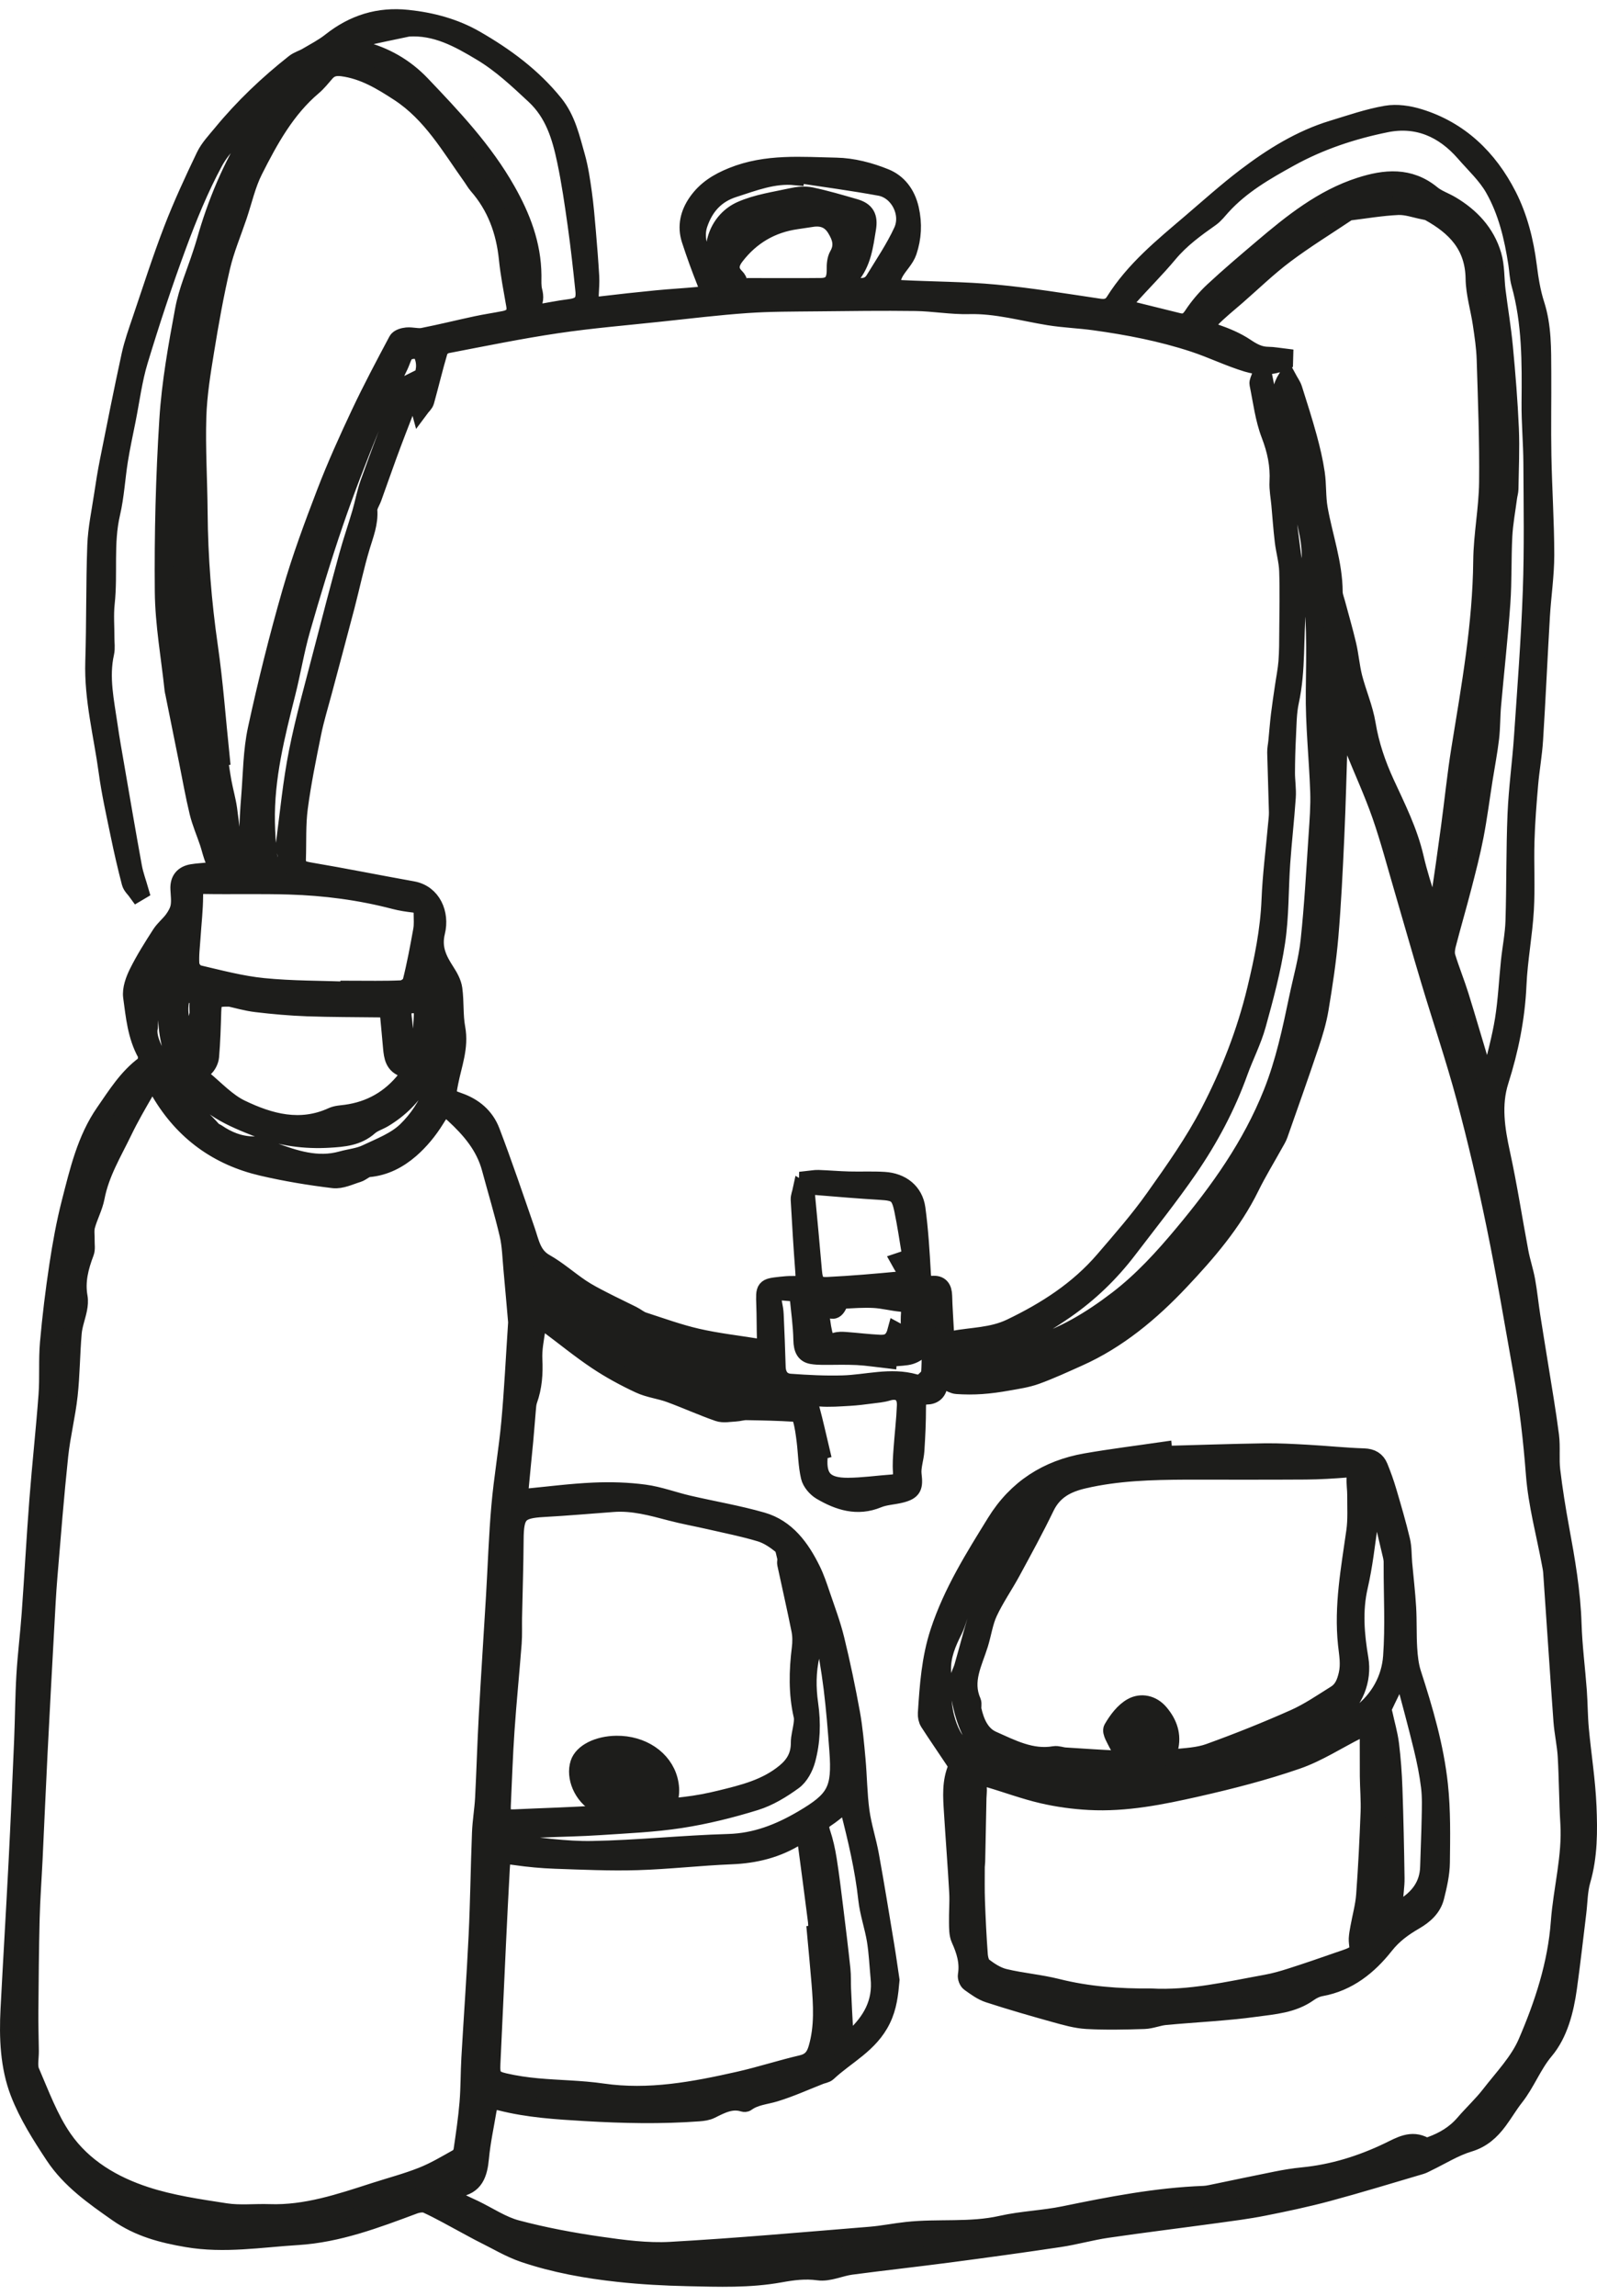 <?xml version="1.0" encoding="UTF-8"?>
<svg width="87px" height="125px" viewBox="0 0 87 125" version="1.1" xmlns="http://www.w3.org/2000/svg" xmlns:xlink="http://www.w3.org/1999/xlink">
    <!-- Generator: Sketch 63.1 (92452) - https://sketch.com -->
    <title>Group 17</title>
    <desc>Created with Sketch.</desc>
    <g id="HOME---Yoga-" stroke="none" stroke-width="1" fill="none" fill-rule="evenodd">
        <g id="DES-TRUCS-BIEN-/-HOME" transform="translate(-676, -487)">
            <g id="HEADER" transform="translate(-127, -25)">
                <g id="BLOC-02" transform="translate(721, 462)">
                    <g id="Group-17" transform="translate(83, 51)">
                        <path d="M62.956,67.768 C63.026,67.826 63.096,67.884 63.167,67.943 C63.421,67.604 63.675,67.265 63.929,66.926 C63.878,66.882 63.827,66.839 63.776,66.795 C63.503,67.119 63.229,67.443 62.956,67.768 M60.527,70.193 C59.491,70.61 58.765,71.19 58.769,71.57 C59.271,71.541 60.179,70.847 60.527,70.193 M22.067,54.729 L22.019,54.721 C22.028,54.572 22.041,54.423 22.045,54.274 C22.057,53.789 21.911,53.64 21.454,53.664 C21.046,53.685 20.87,53.925 20.928,54.367 C20.979,54.761 21.004,55.158 21.074,55.548 C21.114,55.77 21.194,55.995 21.303,56.191 C21.365,56.302 21.527,56.428 21.632,56.418 C21.722,56.409 21.844,56.226 21.868,56.102 C21.953,55.648 22.003,55.187 22.067,54.729 M9.864,53.997 C9.847,53.992 9.83,53.987 9.814,53.982 C9.803,53.767 9.868,53.487 9.763,53.351 C9.606,53.149 9.329,53.048 9.104,52.904 C9.003,53.085 8.857,53.255 8.813,53.45 C8.755,53.702 8.749,53.977 8.774,54.237 C8.822,54.729 8.896,55.219 8.99,55.703 C9.008,55.798 9.165,55.925 9.257,55.924 C9.341,55.923 9.474,55.782 9.499,55.681 C9.636,55.123 9.745,54.559 9.864,53.997 M8.769,30.702 C8.27,31.649 8.982,37.828 9.654,38.673 C9.466,35.986 9.348,33.38 8.769,30.702 M28.931,68.605 C28.901,68.647 28.87,68.69 28.84,68.732 C28.893,68.805 28.938,68.887 29.001,68.949 C29.977,69.908 31.006,70.762 32.203,71.446 C34.121,72.542 36.1,73.358 38.285,73.571 C38.999,73.641 39.718,73.665 40.436,73.677 C40.548,73.679 40.663,73.502 40.776,73.407 C40.673,73.284 40.584,73.073 40.465,73.052 C39.632,72.91 38.792,72.811 37.955,72.689 C37.626,72.641 37.293,72.598 36.974,72.505 C36.146,72.262 35.322,72.007 34.505,71.728 C34.113,71.595 33.736,71.408 33.361,71.225 C32.901,71 32.445,70.761 31.995,70.514 C31.45,70.213 30.904,69.913 30.375,69.584 C29.882,69.277 29.411,68.933 28.931,68.605 M40.171,14.754 C40.171,14.715 40.172,14.677 40.173,14.638 C41.356,14.638 42.539,14.648 43.722,14.635 C44.32,14.629 44.55,14.312 44.536,13.663 C44.53,13.41 44.554,13.116 44.673,12.909 C44.993,12.355 44.825,11.885 44.535,11.417 C44.231,10.927 43.781,10.774 43.243,10.854 C42.957,10.896 42.673,10.941 42.387,10.982 C41.028,11.176 39.907,11.822 39.048,12.938 C38.764,13.308 38.659,13.707 39.06,14.096 C39.148,14.181 39.228,14.319 39.236,14.439 C39.261,14.805 39.476,14.821 39.74,14.79 C39.883,14.774 40.027,14.765 40.171,14.754 M49.701,71.494 C49.716,71.494 49.73,71.494 49.745,71.494 C49.745,71.311 49.747,71.127 49.744,70.943 C49.741,70.743 49.73,70.543 49.728,70.343 C49.722,69.567 49.43,69.345 48.689,69.38 C47.175,69.452 45.659,69.495 44.144,69.491 C43.315,69.489 42.486,69.362 41.656,69.305 C41.179,69.272 41.012,69.494 41.11,69.977 C41.15,70.171 41.185,70.369 41.193,70.566 C41.235,71.516 41.275,72.466 41.301,73.416 C41.315,73.941 41.587,74.257 42.052,74.291 C43.006,74.36 43.965,74.409 44.92,74.381 C46.221,74.342 47.514,73.939 48.824,74.308 C48.957,74.346 49.153,74.365 49.245,74.291 C49.425,74.146 49.667,73.939 49.681,73.742 C49.732,72.996 49.701,72.244 49.701,71.494 M46.926,106.671 C46.862,105.992 46.833,105.307 46.724,104.637 C46.601,103.886 46.338,103.156 46.256,102.403 C46.075,100.739 45.691,99.126 45.279,97.516 C45.216,97.27 45.135,97.09 44.859,97.312 C44.57,97.545 44.284,97.786 43.976,97.988 C43.658,98.196 43.62,98.428 43.74,98.79 C43.897,99.257 44.005,99.747 44.083,100.236 C44.223,101.12 44.33,102.011 44.44,102.9 C44.577,104.002 44.711,105.104 44.829,106.208 C44.868,106.57 44.847,106.939 44.864,107.304 C44.899,108.082 44.936,108.859 44.982,109.636 C44.992,109.802 45.043,109.965 45.075,110.13 C45.229,110.063 45.414,110.034 45.532,109.925 C46.463,109.064 47.069,108.048 46.926,106.671 M43.699,77.971 C43.662,77.981 43.624,77.991 43.587,78.001 C43.587,78.118 43.594,78.235 43.586,78.351 C43.497,79.518 43.976,79.96 45.189,79.955 C46.001,79.951 46.812,79.832 47.624,79.774 C48.027,79.744 48.176,79.545 48.145,79.118 C48.115,78.722 48.147,78.32 48.175,77.921 C48.231,77.123 48.327,76.328 48.36,75.529 C48.388,74.863 47.966,74.581 47.347,74.768 C47.062,74.854 46.757,74.878 46.46,74.916 C46.065,74.967 45.67,75.019 45.272,75.041 C44.735,75.071 44.193,75.115 43.659,75.073 C43.113,75.029 43.001,75.152 43.152,75.712 C43.355,76.459 43.519,77.217 43.699,77.971 M42.345,8.445 C42.341,8.491 42.336,8.537 42.331,8.583 C41.143,8.463 40.061,8.896 38.959,9.249 C37.991,9.558 37.379,10.224 37.051,11.195 C36.763,12.048 37.187,12.796 37.437,13.558 C37.537,13.862 37.756,14.131 37.952,14.39 C38.009,14.465 38.174,14.45 38.29,14.476 C38.304,14.367 38.336,14.257 38.326,14.151 C38.318,14.055 38.273,13.958 38.23,13.87 C37.531,12.412 38.23,10.966 39.374,10.458 C40.24,10.073 41.213,9.941 42.146,9.735 C42.485,9.66 42.86,9.627 43.194,9.697 C43.991,9.867 44.777,10.098 45.562,10.325 C46.16,10.498 46.327,10.814 46.224,11.444 C46.073,12.367 45.966,13.298 45.324,14.042 C45.18,14.208 45.067,14.514 45.426,14.581 C45.867,14.664 46.348,14.72 46.642,14.238 C47.171,13.368 47.749,12.521 48.174,11.597 C48.628,10.611 47.97,9.352 46.94,9.162 C45.415,8.883 43.877,8.68 42.345,8.445 M7.098,54.935 C6.954,55.645 7.577,56.463 7.896,57.352 C8.4,58.753 9.674,59.505 10.588,60.564 C10.638,60.622 10.729,60.64 10.796,60.685 C11.396,61.092 12.028,61.356 12.766,61.368 C13.121,61.373 13.479,61.548 13.825,61.676 C15.055,62.128 16.286,62.545 17.616,62.173 C18.063,62.048 18.544,62.008 18.958,61.811 C19.718,61.449 20.562,61.136 21.154,60.56 C22.428,59.321 23.019,57.649 23.217,55.873 C23.306,55.076 23.141,54.246 23.061,53.435 C23.05,53.325 22.863,53.234 22.757,53.134 C22.72,53.265 22.653,53.396 22.649,53.529 C22.633,54.077 22.657,54.626 22.629,55.173 C22.521,57.243 21.634,58.829 19.902,59.876 C19.639,60.035 19.325,60.122 19.1,60.323 C18.466,60.887 17.695,60.942 16.937,60.987 C15.616,61.066 14.312,60.897 13.068,60.409 C12.356,60.13 11.633,59.841 10.982,59.437 C8.729,58.038 7.902,55.875 8.147,53.235 C8.226,52.378 8.503,51.542 8.662,50.691 C8.694,50.522 8.6,50.328 8.565,50.146 C8.433,50.242 8.298,50.336 8.17,50.437 C8.133,50.466 8.108,50.515 8.087,50.559 C7.483,51.832 7.156,53.176 7.098,54.935 M42.527,84.237 C42.488,84.262 42.448,84.286 42.409,84.311 C42.514,84.576 42.665,84.832 42.716,85.108 C42.868,85.923 43,86.744 43.101,87.567 C43.164,88.077 43.266,88.623 43.155,89.104 C42.947,90.005 42.947,90.889 43.075,91.783 C43.221,92.808 43.19,93.827 42.92,94.812 C42.804,95.234 42.549,95.709 42.217,95.949 C41.582,96.41 40.88,96.839 40.145,97.066 C38.814,97.478 37.45,97.816 36.078,98.028 C34.625,98.253 33.148,98.312 31.679,98.411 C30.644,98.481 29.605,98.494 28.567,98.539 C28.008,98.563 27.445,98.569 26.891,98.647 C26.718,98.671 26.571,98.9 26.413,99.036 C26.562,99.155 26.704,99.363 26.863,99.379 C28.326,99.523 29.794,99.756 31.258,99.729 C33.734,99.685 36.207,99.417 38.684,99.348 C40.167,99.306 41.459,98.797 42.718,98.061 C44.54,96.994 44.842,96.457 44.68,94.296 C44.596,93.165 44.506,92.033 44.367,90.908 C44.236,89.851 44.047,88.801 43.86,87.752 C43.788,87.347 43.676,86.944 43.535,86.559 C43.278,85.863 42.988,85.179 42.705,84.493 C42.666,84.399 42.587,84.322 42.527,84.237 M11.532,53.306 C10.68,53.286 10.573,53.407 10.553,54.078 C10.529,54.893 10.505,55.708 10.436,56.519 C10.418,56.737 10.285,57.004 10.122,57.137 C9.833,57.372 9.837,57.581 10.082,57.785 C10.743,58.335 11.359,59.003 12.107,59.366 C13.695,60.134 15.363,60.586 17.104,59.789 C17.331,59.685 17.6,59.677 17.852,59.643 C19.181,59.462 20.279,58.843 21.129,57.762 C21.296,57.55 21.387,57.251 21.054,57.155 C20.47,56.985 20.412,56.525 20.366,56.031 C20.315,55.483 20.269,54.934 20.215,54.386 C20.184,54.079 20.029,53.894 19.717,53.89 C18.388,53.872 17.059,53.879 15.732,53.831 C14.809,53.798 13.886,53.715 12.968,53.606 C12.415,53.54 11.872,53.379 11.532,53.306 M21.235,0.492 C20.392,0.671 19.547,0.839 18.708,1.039 C18.549,1.077 18.419,1.244 18.275,1.352 C18.417,1.484 18.541,1.695 18.704,1.735 C19.954,2.046 21.051,2.674 21.941,3.608 C23.643,5.394 25.349,7.192 26.59,9.385 C27.395,10.806 27.984,12.308 27.996,13.998 C27.998,14.281 27.975,14.577 28.044,14.844 C28.127,15.163 28.119,15.421 27.915,15.684 C27.848,15.772 27.86,15.925 27.835,16.048 C27.968,16.061 28.105,16.101 28.234,16.081 C28.835,15.989 29.432,15.859 30.034,15.784 C30.66,15.707 30.911,15.46 30.845,14.818 C30.722,13.625 30.589,12.431 30.423,11.244 C30.258,10.073 30.089,8.899 29.845,7.744 C29.566,6.421 29.186,5.157 28.143,4.185 C27.222,3.328 26.323,2.478 25.242,1.829 C23.993,1.079 22.753,0.392 21.235,0.492 M18.041,52.946 C18.041,52.928 18.042,52.91 18.042,52.892 C18.985,52.892 19.929,52.916 20.871,52.873 C21.069,52.864 21.383,52.645 21.428,52.464 C21.663,51.531 21.84,50.581 22.01,49.632 C22.062,49.341 22.034,49.033 22.034,48.732 C22.033,48.393 21.868,48.221 21.538,48.183 C21.191,48.143 20.841,48.09 20.502,48.002 C18.618,47.509 16.701,47.259 14.764,47.201 C13.201,47.154 11.635,47.197 10.07,47.171 C9.612,47.163 9.567,47.369 9.565,47.781 C9.562,48.527 9.474,49.272 9.426,50.018 C9.393,50.516 9.327,51.018 9.362,51.512 C9.376,51.702 9.601,51.995 9.774,52.035 C10.957,52.312 12.143,52.629 13.345,52.749 C14.902,52.905 16.475,52.889 18.041,52.946 M80.002,57.901 C80.154,57.685 80.237,57.616 80.257,57.53 C80.495,56.527 80.775,55.532 80.939,54.515 C81.108,53.465 81.155,52.394 81.266,51.334 C81.342,50.603 81.491,49.878 81.514,49.147 C81.574,47.213 81.545,45.276 81.625,43.344 C81.684,41.93 81.882,40.523 81.978,39.109 C82.159,36.463 82.363,33.818 82.458,31.168 C82.541,28.852 82.501,26.532 82.489,24.213 C82.484,23.112 82.379,22.01 82.39,20.91 C82.411,18.734 82.423,16.566 81.831,14.448 C81.733,14.098 81.723,13.722 81.668,13.359 C81.449,11.916 81.109,10.494 80.392,9.238 C79.982,8.521 79.35,7.94 78.803,7.311 C77.644,5.978 76.199,5.364 74.498,5.71 C72.677,6.08 70.91,6.661 69.256,7.574 C67.924,8.31 66.608,9.062 65.555,10.22 C65.357,10.438 65.173,10.682 64.939,10.848 C64.118,11.426 63.313,12.01 62.652,12.803 C61.959,13.633 61.188,14.392 60.471,15.201 C60.168,15.542 60.247,15.812 60.621,15.904 C61.475,16.114 62.329,16.325 63.182,16.537 C63.533,16.625 63.758,16.525 63.981,16.186 C64.303,15.697 64.692,15.24 65.116,14.845 C65.975,14.046 66.87,13.289 67.763,12.531 C69.393,11.146 71.061,9.808 73.106,9.153 C74.438,8.726 75.774,8.584 76.991,9.585 C77.298,9.837 77.696,9.966 78.041,10.171 C79.102,10.801 79.935,11.672 80.298,12.9 C80.477,13.507 80.441,14.181 80.52,14.822 C80.648,15.846 80.822,16.865 80.919,17.892 C81.058,19.367 81.18,20.847 81.244,22.328 C81.291,23.424 81.237,24.524 81.221,25.622 C81.218,25.77 81.17,25.917 81.15,26.066 C81.058,26.772 80.924,27.476 80.887,28.185 C80.823,29.401 80.866,30.624 80.78,31.838 C80.648,33.695 80.44,35.547 80.275,37.401 C80.222,37.997 80.237,38.6 80.167,39.192 C80.079,39.936 79.935,40.674 79.818,41.414 C79.654,42.45 79.522,43.491 79.323,44.519 C79.144,45.445 78.906,46.36 78.67,47.272 C78.397,48.327 78.09,49.373 77.817,50.428 C77.761,50.643 77.731,50.903 77.794,51.107 C78.012,51.819 78.295,52.509 78.517,53.219 C78.912,54.483 79.276,55.757 79.662,57.023 C79.741,57.282 79.856,57.529 80.002,57.901 M43.469,104.301 C43.485,104.299 43.502,104.298 43.518,104.297 C43.518,104.063 43.543,103.826 43.514,103.596 C43.33,102.139 43.134,100.684 42.942,99.228 C42.897,98.888 42.714,98.782 42.44,98.956 C41.331,99.657 40.13,99.948 38.839,99.999 C37.13,100.067 35.425,100.267 33.717,100.318 C32.233,100.362 30.745,100.293 29.259,100.242 C28.526,100.216 27.791,100.149 27.065,100.043 C26.405,99.948 26.315,99.982 26.274,100.703 C26.196,102.084 26.129,103.467 26.063,104.849 C25.96,107.015 25.866,109.182 25.761,111.348 C25.729,112.023 25.824,112.218 26.471,112.367 C27.063,112.504 27.668,112.592 28.271,112.647 C29.451,112.756 30.643,112.759 31.813,112.929 C34.354,113.299 36.817,112.832 39.274,112.277 C40.414,112.019 41.533,111.653 42.672,111.388 C43.165,111.273 43.397,111.006 43.538,110.521 C43.883,109.338 43.804,108.142 43.707,106.942 C43.636,106.061 43.549,105.181 43.469,104.301 M32.384,80.819 C31.124,80.912 29.864,81.023 28.602,81.092 C27.264,81.166 27.035,81.416 27.026,82.812 C27.017,84.23 26.969,85.649 26.94,87.067 C26.931,87.534 26.954,88.002 26.919,88.467 C26.798,90.046 26.638,91.621 26.53,93.201 C26.436,94.563 26.392,95.929 26.328,97.294 C26.3,97.88 26.461,98.033 27.028,98.007 C28.595,97.932 30.165,97.897 31.729,97.784 C33.259,97.674 34.785,97.502 36.31,97.326 C36.96,97.251 37.61,97.128 38.247,96.971 C39.493,96.665 40.743,96.368 41.787,95.505 C42.304,95.078 42.585,94.581 42.582,93.884 C42.581,93.558 42.684,93.233 42.726,92.906 C42.747,92.745 42.769,92.57 42.733,92.416 C42.452,91.195 42.482,89.97 42.635,88.735 C42.675,88.41 42.677,88.063 42.613,87.744 C42.373,86.541 42.096,85.346 41.84,84.146 C41.817,84.037 41.868,83.908 41.839,83.801 C41.774,83.561 41.744,83.244 41.584,83.113 C41.237,82.831 40.841,82.563 40.423,82.437 C39.519,82.165 38.59,81.981 37.669,81.77 C36.965,81.608 36.254,81.483 35.555,81.299 C34.513,81.025 33.477,80.733 32.384,80.819 M11.011,40.206 C10.975,40.211 10.939,40.216 10.902,40.222 C10.973,40.68 11.034,41.139 11.118,41.594 C11.209,42.085 11.351,42.567 11.42,43.061 C11.546,43.966 11.638,44.876 11.737,45.786 C11.78,46.182 12.01,46.287 12.343,46.236 C12.7,46.181 12.762,45.94 12.701,45.609 C12.632,45.234 12.536,44.855 12.537,44.477 C12.538,43.776 12.583,43.074 12.64,42.376 C12.74,41.145 12.741,39.888 13,38.694 C13.542,36.192 14.163,33.703 14.87,31.246 C15.4,29.4 16.072,27.594 16.76,25.803 C17.319,24.349 17.963,22.927 18.626,21.52 C19.261,20.174 19.96,18.86 20.659,17.548 C20.73,17.415 20.986,17.342 21.163,17.326 C21.454,17.3 21.761,17.403 22.043,17.348 C23.017,17.157 23.981,16.916 24.952,16.709 C25.452,16.601 25.96,16.529 26.463,16.429 C26.977,16.327 27.154,16.064 27.074,15.607 C26.93,14.772 26.763,13.938 26.678,13.095 C26.524,11.572 26.026,10.222 25.03,9.084 C24.912,8.949 24.824,8.786 24.719,8.639 C23.532,6.976 22.518,5.177 20.751,4.025 C19.771,3.385 18.813,2.809 17.652,2.655 C17.29,2.608 16.99,2.659 16.737,2.948 C16.511,3.206 16.295,3.482 16.036,3.701 C14.58,4.932 13.668,6.588 12.818,8.272 C12.429,9.042 12.238,9.922 11.958,10.753 C11.647,11.676 11.262,12.582 11.041,13.529 C10.69,15.034 10.417,16.561 10.169,18.089 C9.974,19.286 9.776,20.495 9.74,21.704 C9.688,23.435 9.798,25.172 9.811,26.907 C9.83,29.348 10.02,31.769 10.369,34.186 C10.657,36.181 10.802,38.198 11.011,40.206 M27.182,70.988 C27.113,70.207 27.024,69.146 26.925,68.087 C26.866,67.456 26.854,66.811 26.711,66.2 C26.427,64.989 26.065,63.797 25.741,62.595 C25.411,61.372 24.625,60.47 23.752,59.663 C23.212,59.164 23.096,59.305 22.711,59.931 C22.339,60.535 21.869,61.106 21.341,61.564 C20.703,62.118 19.954,62.511 19.085,62.586 C18.878,62.604 18.692,62.811 18.481,62.875 C18.045,63.008 17.582,63.24 17.157,63.188 C15.859,63.032 14.562,62.817 13.287,62.52 C10.904,61.966 9.016,60.631 7.727,58.432 C7.414,57.897 7.187,57.894 6.872,58.438 C6.467,59.138 6.06,59.839 5.708,60.569 C5.143,61.742 4.455,62.857 4.202,64.181 C4.101,64.711 3.827,65.204 3.684,65.729 C3.614,65.987 3.664,66.28 3.657,66.557 C3.652,66.767 3.696,66.999 3.626,67.183 C3.327,67.97 3.118,68.759 3.273,69.618 C3.31,69.825 3.288,70.054 3.247,70.263 C3.161,70.7 2.99,71.125 2.952,71.565 C2.854,72.696 2.854,73.837 2.731,74.963 C2.61,76.064 2.334,77.148 2.217,78.249 C1.986,80.437 1.812,82.631 1.629,84.824 C1.553,85.738 1.508,86.656 1.458,87.572 C1.334,89.837 1.209,92.102 1.095,94.368 C0.996,96.315 0.914,98.264 0.821,100.212 C0.769,101.296 0.687,102.38 0.66,103.465 C0.617,105.15 0.605,106.836 0.591,108.522 C0.585,109.235 0.606,109.949 0.616,110.662 C0.622,111.043 0.519,111.477 0.658,111.797 C1.196,113.04 1.674,114.35 2.431,115.443 C3.526,117.025 5.171,117.978 6.926,118.551 C8.331,119.011 9.819,119.224 11.283,119.45 C12.067,119.571 12.881,119.473 13.681,119.5 C15.673,119.568 17.53,118.936 19.395,118.335 C20.266,118.054 21.154,117.822 22.004,117.485 C22.681,117.218 23.318,116.837 23.958,116.478 C24.079,116.41 24.185,116.217 24.207,116.067 C24.333,115.211 24.46,114.352 24.532,113.489 C24.601,112.676 24.587,111.856 24.634,111.041 C24.761,108.826 24.922,106.614 25.028,104.399 C25.118,102.531 25.139,100.659 25.212,98.79 C25.236,98.158 25.347,97.53 25.381,96.897 C25.458,95.414 25.499,93.928 25.581,92.445 C25.701,90.261 25.846,88.079 25.976,85.896 C26.073,84.262 26.124,82.624 26.268,80.996 C26.402,79.468 26.669,77.953 26.81,76.425 C26.967,74.713 27.049,72.994 27.182,70.988 M47.503,106.803 C47.436,107.556 47.364,108.249 47.024,108.945 C46.368,110.292 45.079,110.883 44.083,111.819 C43.983,111.912 43.817,111.927 43.682,111.98 C42.861,112.301 42.054,112.669 41.215,112.925 C40.686,113.086 40.122,113.113 39.651,113.461 C39.618,113.486 39.553,113.488 39.51,113.475 C38.85,113.268 38.293,113.564 37.724,113.848 C37.529,113.946 37.293,113.977 37.073,113.993 C35.011,114.146 32.95,114.102 30.887,113.98 C29.338,113.888 27.792,113.796 26.277,113.41 C25.796,113.287 25.63,113.41 25.546,113.918 C25.403,114.771 25.218,115.621 25.138,116.481 C25.058,117.334 24.854,117.995 23.904,118.117 C23.79,118.131 23.625,118.387 23.63,118.526 C23.633,118.645 23.833,118.785 23.972,118.864 C24.251,119.022 24.549,119.144 24.838,119.284 C25.604,119.654 26.338,120.155 27.141,120.369 C28.624,120.762 30.141,121.046 31.658,121.265 C32.94,121.45 34.25,121.625 35.535,121.553 C39.162,121.35 42.783,121.023 46.405,120.73 C47.073,120.676 47.734,120.54 48.4,120.468 C50.114,120.281 51.848,120.514 53.559,120.127 C54.68,119.874 55.846,119.841 56.972,119.609 C59.487,119.092 62.003,118.603 64.573,118.506 C64.7,118.501 64.829,118.481 64.954,118.455 C66.146,118.21 67.336,117.955 68.529,117.718 C69,117.624 69.476,117.544 69.954,117.498 C71.612,117.338 73.176,116.851 74.685,116.124 C75.282,115.837 75.893,115.453 76.601,115.852 C76.692,115.903 76.854,115.857 76.969,115.815 C77.658,115.563 78.277,115.199 78.774,114.62 C79.233,114.085 79.755,113.605 80.187,113.048 C80.897,112.13 81.745,111.258 82.198,110.208 C83.095,108.127 83.814,105.951 83.984,103.64 C84.117,101.846 84.613,100.092 84.503,98.27 C84.43,97.056 84.431,95.836 84.36,94.621 C84.322,93.974 84.173,93.334 84.126,92.687 C83.93,89.99 83.754,87.291 83.567,84.594 C83.556,84.428 83.52,84.264 83.489,84.101 C83.191,82.495 82.753,80.902 82.628,79.282 C82.484,77.414 82.274,75.565 81.947,73.728 C81.47,71.053 81.022,68.37 80.475,65.711 C79.997,63.38 79.454,61.06 78.839,58.765 C78.261,56.613 77.543,54.503 76.903,52.368 C76.405,50.712 75.936,49.046 75.449,47.386 C75.055,46.047 74.701,44.692 74.243,43.378 C73.812,42.143 73.264,40.954 72.773,39.742 C72.642,39.42 72.546,39.081 72.403,38.766 C72.35,38.65 72.205,38.581 72.102,38.491 C72.041,38.614 71.961,38.73 71.925,38.859 C71.895,38.968 71.92,39.092 71.916,39.209 C71.857,40.991 71.816,42.774 71.734,44.554 C71.651,46.365 71.566,48.177 71.411,49.981 C71.297,51.303 71.097,52.619 70.879,53.929 C70.768,54.598 70.567,55.256 70.351,55.9 C69.805,57.528 69.23,59.146 68.66,60.765 C68.6,60.936 68.499,61.092 68.411,61.251 C67.975,62.039 67.502,62.808 67.105,63.616 C66.142,65.577 64.737,67.195 63.286,68.734 C61.683,70.435 59.885,71.937 57.742,72.892 C56.981,73.232 56.222,73.585 55.441,73.868 C54.947,74.047 54.415,74.122 53.895,74.215 C53.425,74.299 52.951,74.366 52.476,74.399 C52.031,74.43 51.581,74.428 51.135,74.398 C50.949,74.386 50.767,74.272 50.589,74.19 C50.487,74.143 50.397,74.066 50.302,74.003 C50.243,74.115 50.145,74.222 50.133,74.339 C50.09,74.769 49.858,74.965 49.466,74.969 C49.038,74.974 48.943,75.208 48.945,75.618 C48.947,76.4 48.909,77.183 48.859,77.964 C48.831,78.409 48.656,78.861 48.707,79.289 C48.785,79.944 48.726,80.153 48.083,80.318 C47.665,80.426 47.213,80.433 46.818,80.597 C45.703,81.057 44.7,80.731 43.741,80.169 C43.475,80.013 43.196,79.693 43.127,79.396 C42.981,78.769 42.979,78.107 42.899,77.462 C42.848,77.05 42.795,76.634 42.681,76.239 C42.64,76.094 42.428,75.914 42.284,75.905 C41.412,75.85 40.536,75.832 39.661,75.817 C39.459,75.814 39.256,75.883 39.052,75.893 C38.745,75.907 38.411,75.982 38.135,75.886 C37.242,75.576 36.377,75.181 35.488,74.856 C34.949,74.66 34.359,74.598 33.843,74.357 C33.045,73.985 32.26,73.561 31.524,73.069 C30.6,72.452 29.735,71.74 28.839,71.076 C28.513,70.834 28.279,70.946 28.218,71.343 C28.134,71.897 28.019,72.462 28.047,73.015 C28.085,73.78 28.032,74.511 27.775,75.229 C27.715,75.397 27.708,75.587 27.691,75.769 C27.64,76.33 27.602,76.892 27.549,77.453 C27.467,78.331 27.372,79.207 27.294,80.085 C27.268,80.38 27.377,80.574 27.707,80.543 C28.918,80.427 30.127,80.269 31.341,80.216 C32.262,80.175 33.197,80.202 34.11,80.324 C34.914,80.432 35.693,80.729 36.49,80.914 C37.831,81.226 39.194,81.453 40.517,81.833 C41.833,82.212 42.618,83.281 43.213,84.498 C43.416,84.913 43.565,85.358 43.714,85.798 C43.99,86.613 44.298,87.421 44.502,88.256 C44.827,89.58 45.104,90.919 45.35,92.262 C45.501,93.093 45.574,93.941 45.651,94.785 C45.737,95.727 45.74,96.68 45.868,97.616 C45.978,98.422 46.24,99.205 46.385,100.007 C46.68,101.63 46.943,103.259 47.213,104.887 C47.319,105.524 47.407,106.164 47.503,106.803 M68.949,18.475 L68.944,18.654 C68.299,18.95 67.603,18.949 66.957,18.755 C65.966,18.457 65.023,17.991 64.037,17.668 C62.269,17.087 60.449,16.737 58.613,16.484 C57.793,16.371 56.961,16.343 56.143,16.211 C54.697,15.976 53.281,15.564 51.791,15.602 C50.822,15.627 49.848,15.446 48.876,15.433 C47.074,15.409 45.27,15.433 43.467,15.452 C42.206,15.466 40.942,15.458 39.684,15.546 C38.11,15.656 36.54,15.848 34.969,16.014 C33.091,16.215 31.205,16.37 29.337,16.647 C27.327,16.945 25.331,17.354 23.334,17.738 C23.168,17.77 22.943,17.946 22.897,18.103 C22.628,19.007 22.412,19.927 22.159,20.836 C22.119,20.979 21.978,21.092 21.884,21.219 C21.84,21.053 21.733,20.873 21.763,20.724 C21.876,20.171 22.085,19.634 22.156,19.077 C22.195,18.768 22.116,18.358 21.932,18.135 C21.816,17.993 21.35,18.012 21.149,18.142 C20.946,18.273 20.872,18.628 20.748,18.888 C20.232,19.98 19.669,21.052 19.213,22.171 C18.5,23.919 17.813,25.682 17.201,27.47 C16.546,29.382 15.961,31.321 15.403,33.267 C15.078,34.401 14.889,35.577 14.6,36.723 C14.017,39.035 13.43,41.344 13.477,43.762 C13.489,44.395 13.528,45.032 13.611,45.659 C13.661,46.042 13.955,46.233 14.321,46.157 C14.688,46.081 14.648,45.764 14.603,45.472 C14.576,45.291 14.509,45.104 14.532,44.929 C14.751,43.263 14.909,41.583 15.237,39.939 C15.603,38.101 16.118,36.295 16.585,34.48 C17.032,32.741 17.491,31.004 17.964,29.272 C18.179,28.487 18.447,27.717 18.677,26.936 C18.835,26.398 18.932,25.838 19.12,25.313 C19.719,23.644 20.349,21.986 20.967,20.323 C21.008,20.215 21.034,20.086 21.107,20.01 C21.187,19.927 21.314,19.894 21.421,19.839 C21.447,19.957 21.525,20.095 21.491,20.189 C21.219,20.934 20.924,21.67 20.64,22.41 C20.456,22.889 20.274,23.368 20.099,23.851 C19.829,24.595 19.567,25.342 19.299,26.087 C19.216,26.32 19.042,26.557 19.057,26.781 C19.105,27.476 18.861,28.079 18.667,28.717 C18.34,29.796 18.11,30.906 17.824,32 C17.416,33.561 16.994,35.118 16.58,36.678 C16.383,37.417 16.156,38.15 16.004,38.899 C15.729,40.253 15.451,41.61 15.27,42.98 C15.15,43.896 15.196,44.835 15.166,45.764 C15.15,46.265 15.422,46.374 15.854,46.447 C17.731,46.764 19.597,47.141 21.471,47.476 C22.541,47.666 22.989,48.755 22.748,49.731 C22.53,50.616 22.844,51.24 23.273,51.903 C23.457,52.187 23.642,52.514 23.687,52.842 C23.784,53.547 23.719,54.279 23.848,54.974 C24.043,56.019 23.656,56.958 23.468,57.927 C23.323,58.679 23.282,58.742 23.995,58.991 C24.802,59.272 25.431,59.8 25.737,60.606 C26.416,62.388 27.028,64.198 27.652,66.002 C27.882,66.665 27.981,67.362 28.686,67.76 C29.372,68.147 29.976,68.686 30.634,69.129 C31.02,69.388 31.437,69.6 31.849,69.813 C32.377,70.087 32.916,70.336 33.446,70.604 C33.648,70.705 33.828,70.865 34.037,70.933 C35.011,71.249 35.98,71.601 36.974,71.829 C38.049,72.076 39.15,72.2 40.239,72.375 C40.59,72.432 40.745,72.272 40.735,71.902 C40.716,71.284 40.724,70.665 40.701,70.047 C40.667,69.107 40.66,69.105 41.535,69.008 C41.741,68.985 41.949,68.966 42.157,68.969 C42.797,68.977 42.873,68.874 42.824,68.217 C42.726,66.919 42.647,65.62 42.575,64.32 C42.566,64.15 42.643,63.975 42.68,63.801 C42.831,63.891 42.891,63.974 42.899,64.061 C43.03,65.438 43.159,66.815 43.277,68.193 C43.334,68.845 43.475,69.053 44.103,69.022 C45.428,68.957 46.751,68.841 48.072,68.716 C48.245,68.7 48.402,68.51 48.566,68.4 C48.448,68.253 48.327,68.108 48.215,67.956 C48.154,67.872 48.11,67.774 48.058,67.682 C48.152,67.651 48.243,67.609 48.339,67.592 C48.412,67.579 48.49,67.599 48.595,67.606 C48.608,67.468 48.643,67.352 48.626,67.246 C48.497,66.457 48.379,65.666 48.217,64.884 C48.035,64.001 47.839,63.876 46.969,63.826 C45.79,63.757 44.612,63.656 43.435,63.56 C43.293,63.549 43.155,63.478 43.016,63.434 C43.017,63.373 43.019,63.312 43.021,63.25 C43.205,63.231 43.39,63.19 43.574,63.196 C44.133,63.215 44.692,63.264 45.251,63.279 C45.891,63.296 46.533,63.262 47.171,63.301 C48.108,63.358 48.794,63.904 48.915,64.797 C49.072,65.965 49.146,67.147 49.21,68.326 C49.234,68.763 49.337,69.003 49.788,68.961 C50.203,68.922 50.36,69.139 50.371,69.554 C50.388,70.205 50.437,70.856 50.469,71.506 C50.483,71.792 50.563,72.022 50.893,71.959 C51.956,71.758 53.043,71.789 54.075,71.294 C55.989,70.375 57.746,69.252 59.158,67.608 C60.098,66.514 61.053,65.425 61.889,64.247 C62.963,62.734 64.049,61.204 64.905,59.554 C65.999,57.446 66.874,55.22 67.44,52.868 C67.828,51.259 68.157,49.658 68.224,47.992 C68.278,46.645 68.453,45.303 68.573,43.958 C68.595,43.709 68.632,43.46 68.627,43.211 C68.602,42.129 68.559,41.049 68.533,39.967 C68.529,39.769 68.575,39.57 68.594,39.371 C68.642,38.891 68.678,38.409 68.735,37.93 C68.797,37.42 68.875,36.911 68.949,36.403 C69.015,35.943 69.11,35.487 69.146,35.025 C69.188,34.477 69.187,33.925 69.19,33.376 C69.198,32.277 69.224,31.176 69.186,30.079 C69.168,29.537 69.008,29.003 68.944,28.462 C68.865,27.801 68.819,27.137 68.759,26.474 C68.722,26.06 68.637,25.642 68.659,25.231 C68.708,24.328 68.531,23.506 68.205,22.658 C67.872,21.791 67.759,20.83 67.569,19.905 C67.545,19.788 67.636,19.645 67.675,19.513 C67.723,19.517 67.771,19.522 67.819,19.526 C67.853,19.696 67.889,19.864 67.92,20.034 C68.039,20.673 68.048,21.363 68.297,21.94 C68.806,23.122 69.074,24.304 69.051,25.615 C69.031,26.785 69.223,27.963 69.366,29.131 C69.482,30.082 69.751,30.988 69.658,31.992 C69.497,33.719 69.639,35.47 69.264,37.188 C69.131,37.798 69.135,38.443 69.102,39.074 C69.067,39.736 69.05,40.399 69.047,41.062 C69.045,41.509 69.122,41.961 69.091,42.406 C69.009,43.602 68.872,44.795 68.788,45.992 C68.688,47.421 68.724,48.869 68.512,50.278 C68.282,51.804 67.878,53.307 67.465,54.794 C67.222,55.671 66.794,56.49 66.485,57.348 C65.806,59.238 64.87,60.988 63.75,62.616 C62.706,64.132 61.555,65.569 60.439,67.031 C59.468,68.303 58.332,69.397 57.032,70.297 C55.222,71.55 53.331,72.57 51.06,72.425 C50.935,72.417 50.764,72.417 50.691,72.494 C50.539,72.653 50.439,72.865 50.318,73.056 C50.511,73.152 50.727,73.362 50.894,73.325 C52.328,73.01 53.766,72.694 55.18,72.295 C56.911,71.806 58.441,70.875 59.882,69.775 C61.236,68.74 62.381,67.484 63.477,66.17 C65.419,63.843 67.171,61.399 68.32,58.513 C68.989,56.834 69.358,55.087 69.726,53.329 C69.944,52.288 70.242,51.257 70.354,50.203 C70.56,48.28 70.661,46.344 70.792,44.412 C70.843,43.648 70.903,42.879 70.877,42.115 C70.814,40.283 70.61,38.451 70.636,36.622 C70.666,34.478 70.708,32.344 70.4,30.218 C70.376,30.054 70.363,29.881 70.383,29.718 C70.525,28.557 70.125,27.479 69.932,26.369 C69.824,25.748 69.752,25.121 69.658,24.497 C69.586,24.021 69.509,23.545 69.425,23.071 C69.36,22.698 69.287,22.326 69.208,21.956 C69.139,21.637 69.107,21.294 68.968,21.01 C68.726,20.517 68.805,20.098 69.123,19.574 C69.255,19.819 69.384,19.986 69.445,20.178 C69.724,21.054 70.004,21.932 70.247,22.82 C70.421,23.457 70.575,24.105 70.671,24.76 C70.765,25.392 70.719,26.049 70.828,26.677 C71.095,28.199 71.639,29.665 71.646,31.239 C71.647,31.433 71.729,31.628 71.78,31.82 C71.984,32.586 72.209,33.347 72.39,34.12 C72.526,34.703 72.57,35.31 72.718,35.889 C72.938,36.742 73.301,37.564 73.444,38.428 C73.631,39.563 73.995,40.618 74.464,41.639 C75.073,42.962 75.731,44.258 76.064,45.704 C76.254,46.528 76.513,47.337 76.771,48.143 C76.822,48.304 77.01,48.418 77.136,48.554 C77.233,48.404 77.392,48.264 77.417,48.102 C77.625,46.752 77.816,45.398 77.999,44.043 C78.192,42.621 78.334,41.191 78.563,39.776 C79.112,36.385 79.723,33.009 79.757,29.548 C79.771,28.119 80.061,26.692 80.077,25.263 C80.102,23.03 80.014,20.795 79.945,18.562 C79.925,17.914 79.826,17.266 79.731,16.624 C79.61,15.801 79.354,14.985 79.341,14.164 C79.312,12.338 78.284,11.324 76.89,10.547 C76.794,10.494 76.678,10.474 76.569,10.453 C76.096,10.361 75.62,10.184 75.152,10.206 C74.251,10.247 73.356,10.403 72.458,10.511 C72.443,10.513 72.429,10.524 72.415,10.533 C71.273,11.299 70.099,12.018 68.998,12.844 C68.078,13.533 67.243,14.345 66.372,15.105 C65.895,15.522 65.395,15.915 64.956,16.371 C64.56,16.782 64.671,16.961 65.202,17.144 C65.77,17.34 66.344,17.577 66.844,17.912 C67.238,18.176 67.604,18.377 68.075,18.38 C68.367,18.382 68.658,18.441 68.949,18.475 M6.489,47.574 C6.365,47.4 6.178,47.244 6.127,47.049 C5.902,46.186 5.701,45.315 5.521,44.44 C5.287,43.301 5.029,42.162 4.873,41.01 C4.603,39.016 4.08,37.059 4.146,35.014 C4.213,32.911 4.177,30.804 4.255,28.702 C4.289,27.78 4.487,26.863 4.624,25.946 C4.715,25.337 4.812,24.728 4.932,24.125 C5.317,22.199 5.698,20.273 6.116,18.355 C6.261,17.69 6.494,17.043 6.712,16.398 C7.266,14.764 7.792,13.117 8.411,11.51 C8.935,10.151 9.549,8.828 10.177,7.517 C10.394,7.065 10.76,6.685 11.082,6.293 C12.264,4.855 13.601,3.586 15.048,2.446 C15.249,2.288 15.511,2.22 15.733,2.088 C16.173,1.828 16.633,1.591 17.033,1.274 C18.273,0.293 19.635,-0.13 21.199,0.035 C22.511,0.172 23.768,0.508 24.903,1.163 C26.5,2.083 27.992,3.173 29.187,4.654 C29.866,5.496 30.09,6.526 30.375,7.528 C30.555,8.165 30.651,8.832 30.744,9.491 C30.843,10.197 30.901,10.909 30.963,11.62 C31.033,12.43 31.097,13.24 31.144,14.052 C31.163,14.383 31.133,14.718 31.118,15.05 C31.096,15.522 31.283,15.689 31.718,15.637 C32.734,15.515 33.752,15.405 34.77,15.305 C35.533,15.231 36.299,15.191 37.062,15.117 C37.581,15.066 37.66,14.846 37.455,14.332 C37.157,13.583 36.881,12.822 36.631,12.053 C36.39,11.317 36.561,10.626 36.989,10.015 C37.473,9.325 38.12,8.928 38.906,8.611 C40.76,7.864 42.668,8.046 44.56,8.083 C45.453,8.101 46.382,8.343 47.219,8.684 C47.887,8.956 48.37,9.54 48.561,10.385 C48.744,11.195 48.695,11.952 48.448,12.691 C48.312,13.096 47.961,13.417 47.742,13.798 C47.613,14.023 47.551,14.29 47.458,14.538 C47.671,14.611 47.881,14.738 48.097,14.749 C49.808,14.836 51.526,14.831 53.23,14.992 C55.122,15.169 57.004,15.48 58.887,15.759 C59.253,15.813 59.528,15.734 59.721,15.426 C60.811,13.689 62.361,12.439 63.872,11.149 C64.862,10.303 65.834,9.43 66.867,8.644 C68.319,7.54 69.859,6.582 71.603,6.052 C72.569,5.759 73.533,5.421 74.521,5.252 C75.096,5.153 75.745,5.251 76.313,5.427 C78.496,6.101 80.073,7.603 81.124,9.662 C81.724,10.839 82.052,12.141 82.222,13.479 C82.311,14.184 82.423,14.9 82.639,15.571 C83.026,16.774 83.002,18.005 83.009,19.239 C83.019,20.768 82.987,22.297 83.016,23.825 C83.049,25.621 83.171,27.416 83.172,29.212 C83.172,30.324 83.001,31.435 82.935,32.549 C82.803,34.791 82.704,37.035 82.563,39.276 C82.512,40.089 82.364,40.895 82.294,41.707 C82.206,42.734 82.123,43.764 82.094,44.794 C82.057,46.042 82.133,47.296 82.061,48.54 C81.981,49.899 81.719,51.248 81.659,52.607 C81.579,54.409 81.232,56.134 80.69,57.841 C80.275,59.146 80.477,60.466 80.766,61.791 C81.156,63.577 81.432,65.39 81.771,67.188 C81.869,67.706 82.041,68.209 82.135,68.727 C82.25,69.361 82.312,70.006 82.411,70.644 C82.547,71.532 82.699,72.418 82.839,73.306 C83.042,74.59 83.267,75.871 83.432,77.16 C83.511,77.783 83.425,78.429 83.499,79.053 C83.625,80.112 83.795,81.166 83.987,82.213 C84.304,83.935 84.604,85.653 84.659,87.415 C84.697,88.628 84.856,89.838 84.946,91.051 C84.997,91.746 84.993,92.445 85.057,93.139 C85.187,94.544 85.415,95.944 85.473,97.351 C85.528,98.692 85.534,100.044 85.15,101.366 C84.985,101.932 84.99,102.552 84.916,103.147 C84.75,104.501 84.599,105.857 84.411,107.207 C84.239,108.447 83.915,109.715 83.147,110.628 C82.48,111.421 82.14,112.381 81.517,113.169 C81.194,113.579 80.929,114.04 80.615,114.46 C80.199,115.018 79.727,115.446 79.021,115.659 C78.231,115.896 77.504,116.358 76.749,116.721 C76.633,116.777 76.519,116.844 76.398,116.879 C74.711,117.375 73.029,117.892 71.333,118.348 C70.174,118.66 68.997,118.908 67.82,119.141 C66.956,119.312 66.081,119.422 65.209,119.542 C63.242,119.811 61.271,120.052 59.306,120.339 C58.438,120.466 57.587,120.711 56.719,120.841 C54.711,121.143 52.698,121.418 50.684,121.683 C48.911,121.916 47.133,122.11 45.36,122.345 C44.762,122.424 44.152,122.73 43.584,122.651 C42.861,122.551 42.178,122.642 41.497,122.766 C39.826,123.069 38.148,123.004 36.471,122.968 C35.212,122.94 33.949,122.873 32.697,122.737 C30.952,122.548 29.218,122.238 27.546,121.673 C26.779,121.413 26.067,120.98 25.333,120.618 C25.015,120.461 24.707,120.284 24.394,120.118 C23.687,119.741 22.991,119.34 22.267,119.005 C22.069,118.913 21.767,118.959 21.547,119.041 C19.484,119.81 17.418,120.593 15.211,120.729 C13.211,120.852 11.212,121.191 9.197,120.846 C7.85,120.616 6.577,120.289 5.403,119.466 C4.119,118.564 2.838,117.674 1.954,116.338 C1.24,115.258 0.526,114.137 0.06,112.93 C-0.491,111.502 -0.551,109.932 -0.471,108.385 C-0.334,105.734 -0.172,103.084 -0.036,100.433 C0.078,98.202 0.176,95.969 0.27,93.736 C0.32,92.557 0.323,91.375 0.393,90.197 C0.459,89.084 0.6,87.976 0.68,86.863 C0.829,84.803 0.939,82.739 1.098,80.68 C1.245,78.769 1.456,76.864 1.598,74.953 C1.668,74.006 1.594,73.047 1.677,72.103 C1.801,70.693 1.974,69.286 2.186,67.887 C2.36,66.74 2.567,65.591 2.855,64.47 C3.293,62.768 3.691,61.03 4.707,59.57 C5.35,58.644 5.95,57.669 6.877,56.987 C7.001,56.897 7.06,56.5 6.976,56.349 C6.446,55.393 6.351,54.319 6.208,53.273 C6.151,52.857 6.335,52.357 6.532,51.962 C6.892,51.239 7.327,50.553 7.764,49.874 C7.956,49.576 8.248,49.351 8.456,49.062 C8.606,48.854 8.747,48.606 8.79,48.356 C8.844,48.05 8.798,47.723 8.783,47.406 C8.757,46.894 9.014,46.624 9.47,46.547 C9.769,46.497 10.075,46.487 10.376,46.453 C10.77,46.408 10.851,46.209 10.688,45.835 C10.552,45.526 10.483,45.186 10.375,44.862 C10.19,44.312 9.955,43.776 9.819,43.213 C9.596,42.295 9.435,41.361 9.247,40.434 C8.998,39.196 8.749,37.959 8.499,36.721 C8.489,36.672 8.472,36.624 8.467,36.574 C8.279,34.785 7.95,32.996 7.933,31.205 C7.904,28.086 7.983,24.96 8.18,21.848 C8.306,19.841 8.667,17.842 9.036,15.863 C9.229,14.827 9.666,13.841 9.992,12.832 C10.064,12.611 10.139,12.391 10.202,12.167 C10.79,10.073 11.624,8.096 12.764,6.261 C12.921,6.008 12.978,5.688 13.082,5.399 C13.048,5.365 13.015,5.331 12.981,5.297 C12.85,5.357 12.682,5.383 12.593,5.484 C11.925,6.243 11.121,6.929 10.647,7.806 C9.865,9.254 9.234,10.802 8.659,12.356 C7.894,14.422 7.204,16.52 6.563,18.632 C6.247,19.673 6.111,20.775 5.897,21.849 C5.751,22.583 5.591,23.315 5.472,24.054 C5.318,25.016 5.268,26.002 5.048,26.946 C4.669,28.569 4.925,30.22 4.749,31.849 C4.681,32.473 4.736,33.113 4.734,33.745 C4.733,34.012 4.777,34.29 4.72,34.544 C4.42,35.882 4.72,37.185 4.907,38.493 C5.014,39.246 5.151,39.996 5.28,40.746 C5.594,42.564 5.903,44.384 6.235,46.199 C6.316,46.643 6.478,47.071 6.603,47.507 C6.565,47.529 6.527,47.551 6.489,47.574" id="Fill-1" fill="#1D1D1B"></path>
                        <path d="M62.956,67.768 C63.026,67.826 63.096,67.884 63.167,67.943 C63.421,67.604 63.675,67.265 63.929,66.926 C63.878,66.882 63.827,66.839 63.776,66.795 C63.503,67.119 63.229,67.443 62.956,67.768 Z M60.527,70.193 C59.491,70.61 58.765,71.19 58.769,71.57 C59.271,71.541 60.179,70.847 60.527,70.193 Z M22.067,54.729 L22.019,54.721 C22.028,54.572 22.041,54.423 22.045,54.274 C22.057,53.789 21.911,53.64 21.454,53.664 C21.046,53.685 20.87,53.925 20.928,54.367 C20.979,54.761 21.004,55.158 21.074,55.548 C21.114,55.77 21.194,55.995 21.303,56.191 C21.365,56.302 21.527,56.428 21.632,56.418 C21.722,56.409 21.844,56.226 21.868,56.102 C21.953,55.648 22.003,55.187 22.067,54.729 Z M9.864,53.997 C9.847,53.992 9.83,53.987 9.814,53.982 C9.803,53.767 9.868,53.487 9.763,53.351 C9.606,53.149 9.329,53.048 9.104,52.904 C9.003,53.085 8.857,53.255 8.813,53.45 C8.755,53.702 8.749,53.977 8.774,54.237 C8.822,54.729 8.896,55.219 8.99,55.703 C9.008,55.798 9.165,55.925 9.257,55.924 C9.341,55.923 9.474,55.782 9.499,55.681 C9.636,55.123 9.745,54.559 9.864,53.997 Z M8.769,30.702 C8.27,31.649 8.982,37.828 9.654,38.673 C9.466,35.986 9.348,33.38 8.769,30.702 Z M28.931,68.605 C28.901,68.647 28.87,68.69 28.84,68.732 C28.893,68.805 28.938,68.887 29.001,68.949 C29.977,69.908 31.006,70.762 32.203,71.446 C34.121,72.542 36.1,73.358 38.285,73.571 C38.999,73.641 39.718,73.665 40.436,73.677 C40.548,73.679 40.663,73.502 40.776,73.407 C40.673,73.284 40.584,73.073 40.465,73.052 C39.632,72.91 38.792,72.811 37.955,72.689 C37.626,72.641 37.293,72.598 36.974,72.505 C36.146,72.262 35.322,72.007 34.505,71.728 C34.113,71.595 33.736,71.408 33.361,71.225 C32.901,71 32.445,70.761 31.995,70.514 C31.45,70.213 30.904,69.913 30.375,69.584 C29.882,69.277 29.411,68.933 28.931,68.605 Z M40.171,14.754 C40.171,14.715 40.172,14.677 40.173,14.638 C41.356,14.638 42.539,14.648 43.722,14.635 C44.32,14.629 44.55,14.312 44.536,13.663 C44.53,13.41 44.554,13.116 44.673,12.909 C44.993,12.355 44.825,11.885 44.535,11.417 C44.231,10.927 43.781,10.774 43.243,10.854 C42.957,10.896 42.673,10.941 42.387,10.982 C41.028,11.176 39.907,11.822 39.048,12.938 C38.764,13.308 38.659,13.707 39.06,14.096 C39.148,14.181 39.228,14.319 39.236,14.439 C39.261,14.805 39.476,14.821 39.74,14.79 C39.883,14.774 40.027,14.765 40.171,14.754 Z M49.701,71.494 C49.716,71.494 49.73,71.494 49.745,71.494 C49.745,71.311 49.747,71.127 49.744,70.943 C49.741,70.743 49.73,70.543 49.728,70.343 C49.722,69.567 49.43,69.345 48.689,69.38 C47.175,69.452 45.659,69.495 44.144,69.491 C43.315,69.489 42.486,69.362 41.656,69.305 C41.179,69.272 41.012,69.494 41.11,69.977 C41.15,70.171 41.185,70.369 41.193,70.566 C41.235,71.516 41.275,72.466 41.301,73.416 C41.315,73.941 41.587,74.257 42.052,74.291 C43.006,74.36 43.965,74.409 44.92,74.381 C46.221,74.342 47.514,73.939 48.824,74.308 C48.957,74.346 49.153,74.365 49.245,74.291 C49.425,74.146 49.667,73.939 49.681,73.742 C49.732,72.996 49.701,72.244 49.701,71.494 Z M46.926,106.671 C46.862,105.992 46.833,105.307 46.724,104.637 C46.601,103.886 46.338,103.156 46.256,102.403 C46.075,100.739 45.691,99.126 45.279,97.516 C45.216,97.27 45.135,97.09 44.859,97.312 C44.57,97.545 44.284,97.786 43.976,97.988 C43.658,98.196 43.62,98.428 43.74,98.79 C43.897,99.257 44.005,99.747 44.083,100.236 C44.223,101.12 44.33,102.011 44.44,102.9 C44.577,104.002 44.711,105.104 44.829,106.208 C44.868,106.57 44.847,106.939 44.864,107.304 C44.899,108.082 44.936,108.859 44.982,109.636 C44.992,109.802 45.043,109.965 45.075,110.13 C45.229,110.063 45.414,110.034 45.532,109.925 C46.463,109.064 47.069,108.048 46.926,106.671 Z M43.699,77.971 C43.662,77.981 43.624,77.991 43.587,78.001 C43.587,78.118 43.594,78.235 43.586,78.351 C43.497,79.518 43.976,79.96 45.189,79.955 C46.001,79.951 46.812,79.832 47.624,79.774 C48.027,79.744 48.176,79.545 48.145,79.118 C48.115,78.722 48.147,78.32 48.175,77.921 C48.231,77.123 48.327,76.328 48.36,75.529 C48.388,74.863 47.966,74.581 47.347,74.768 C47.062,74.854 46.757,74.878 46.46,74.916 C46.065,74.967 45.67,75.019 45.272,75.041 C44.735,75.071 44.193,75.115 43.659,75.073 C43.113,75.029 43.001,75.152 43.152,75.712 C43.355,76.459 43.519,77.217 43.699,77.971 Z M42.345,8.445 C42.341,8.491 42.336,8.537 42.331,8.583 C41.143,8.463 40.061,8.896 38.959,9.249 C37.991,9.558 37.379,10.224 37.051,11.195 C36.763,12.048 37.187,12.796 37.437,13.558 C37.537,13.862 37.756,14.131 37.952,14.39 C38.009,14.465 38.174,14.45 38.29,14.476 C38.304,14.367 38.336,14.257 38.326,14.151 C38.318,14.055 38.273,13.958 38.23,13.87 C37.531,12.412 38.23,10.966 39.374,10.458 C40.24,10.073 41.213,9.941 42.146,9.735 C42.485,9.66 42.86,9.627 43.194,9.697 C43.991,9.867 44.777,10.098 45.562,10.325 C46.16,10.498 46.327,10.814 46.224,11.444 C46.073,12.367 45.966,13.298 45.324,14.042 C45.18,14.208 45.067,14.514 45.426,14.581 C45.867,14.664 46.348,14.72 46.642,14.238 C47.171,13.368 47.749,12.521 48.174,11.597 C48.628,10.611 47.97,9.352 46.94,9.162 C45.415,8.883 43.877,8.68 42.345,8.445 Z M7.098,54.935 C6.954,55.645 7.577,56.463 7.896,57.352 C8.4,58.753 9.674,59.505 10.588,60.564 C10.638,60.622 10.729,60.64 10.796,60.685 C11.396,61.092 12.028,61.356 12.766,61.368 C13.121,61.373 13.479,61.548 13.825,61.676 C15.055,62.128 16.286,62.545 17.616,62.173 C18.063,62.048 18.544,62.008 18.958,61.811 C19.718,61.449 20.562,61.136 21.154,60.56 C22.428,59.321 23.019,57.649 23.217,55.873 C23.306,55.076 23.141,54.246 23.061,53.435 C23.05,53.325 22.863,53.234 22.757,53.134 C22.72,53.265 22.653,53.396 22.649,53.529 C22.633,54.077 22.657,54.626 22.629,55.173 C22.521,57.243 21.634,58.829 19.902,59.876 C19.639,60.035 19.325,60.122 19.1,60.323 C18.466,60.887 17.695,60.942 16.937,60.987 C15.616,61.066 14.312,60.897 13.068,60.409 C12.356,60.13 11.633,59.841 10.982,59.437 C8.729,58.038 7.902,55.875 8.147,53.235 C8.226,52.378 8.503,51.542 8.662,50.691 C8.694,50.522 8.6,50.328 8.565,50.146 C8.433,50.242 8.298,50.336 8.17,50.437 C8.133,50.466 8.108,50.515 8.087,50.559 C7.483,51.832 7.156,53.176 7.098,54.935 Z M42.527,84.237 C42.488,84.262 42.448,84.286 42.409,84.311 C42.514,84.576 42.665,84.832 42.716,85.108 C42.868,85.923 43,86.744 43.101,87.567 C43.164,88.077 43.266,88.623 43.155,89.104 C42.947,90.005 42.947,90.889 43.075,91.783 C43.221,92.808 43.19,93.827 42.92,94.812 C42.804,95.234 42.549,95.709 42.217,95.949 C41.582,96.41 40.88,96.839 40.145,97.066 C38.814,97.478 37.45,97.816 36.078,98.028 C34.625,98.253 33.148,98.312 31.679,98.411 C30.644,98.481 29.605,98.494 28.567,98.539 C28.008,98.563 27.445,98.569 26.891,98.647 C26.718,98.671 26.571,98.9 26.413,99.036 C26.562,99.155 26.704,99.363 26.863,99.379 C28.326,99.523 29.794,99.756 31.258,99.729 C33.734,99.685 36.207,99.417 38.684,99.348 C40.167,99.306 41.459,98.797 42.718,98.061 C44.54,96.994 44.842,96.457 44.68,94.296 C44.596,93.165 44.506,92.033 44.367,90.908 C44.236,89.851 44.047,88.801 43.86,87.752 C43.788,87.347 43.676,86.944 43.535,86.559 C43.278,85.863 42.988,85.179 42.705,84.493 C42.666,84.399 42.587,84.322 42.527,84.237 Z M11.532,53.306 C10.68,53.286 10.573,53.407 10.553,54.078 C10.529,54.893 10.505,55.708 10.436,56.519 C10.418,56.737 10.285,57.004 10.122,57.137 C9.833,57.372 9.837,57.581 10.082,57.785 C10.743,58.335 11.359,59.003 12.107,59.366 C13.695,60.134 15.363,60.586 17.104,59.789 C17.331,59.685 17.6,59.677 17.852,59.643 C19.181,59.462 20.279,58.843 21.129,57.762 C21.296,57.55 21.387,57.251 21.054,57.155 C20.47,56.985 20.412,56.525 20.366,56.031 C20.315,55.483 20.269,54.934 20.215,54.386 C20.184,54.079 20.029,53.894 19.717,53.89 C18.388,53.872 17.059,53.879 15.732,53.831 C14.809,53.798 13.886,53.715 12.968,53.606 C12.415,53.54 11.872,53.379 11.532,53.306 Z M21.235,0.492 C20.392,0.671 19.547,0.839 18.708,1.039 C18.549,1.077 18.419,1.244 18.275,1.352 C18.417,1.484 18.541,1.695 18.704,1.735 C19.954,2.046 21.051,2.674 21.941,3.608 C23.643,5.394 25.349,7.192 26.59,9.385 C27.395,10.806 27.984,12.308 27.996,13.998 C27.998,14.281 27.975,14.577 28.044,14.844 C28.127,15.163 28.119,15.421 27.915,15.684 C27.848,15.772 27.86,15.925 27.835,16.048 C27.968,16.061 28.105,16.101 28.234,16.081 C28.835,15.989 29.432,15.859 30.034,15.784 C30.66,15.707 30.911,15.46 30.845,14.818 C30.722,13.625 30.589,12.431 30.423,11.244 C30.258,10.073 30.089,8.899 29.845,7.744 C29.566,6.421 29.186,5.157 28.143,4.185 C27.222,3.328 26.323,2.478 25.242,1.829 C23.993,1.079 22.753,0.392 21.235,0.492 Z M18.041,52.946 C18.041,52.928 18.042,52.91 18.042,52.892 C18.985,52.892 19.929,52.916 20.871,52.873 C21.069,52.864 21.383,52.645 21.428,52.464 C21.663,51.531 21.84,50.581 22.01,49.632 C22.062,49.341 22.034,49.033 22.034,48.732 C22.033,48.393 21.868,48.221 21.538,48.183 C21.191,48.143 20.841,48.09 20.502,48.002 C18.618,47.509 16.701,47.259 14.764,47.201 C13.201,47.154 11.635,47.197 10.07,47.171 C9.612,47.163 9.567,47.369 9.565,47.781 C9.562,48.527 9.474,49.272 9.426,50.018 C9.393,50.516 9.327,51.018 9.362,51.512 C9.376,51.702 9.601,51.995 9.774,52.035 C10.957,52.312 12.143,52.629 13.345,52.749 C14.902,52.905 16.475,52.889 18.041,52.946 Z M80.002,57.901 C80.154,57.685 80.237,57.616 80.257,57.53 C80.495,56.527 80.775,55.532 80.939,54.515 C81.108,53.465 81.155,52.394 81.266,51.334 C81.342,50.603 81.491,49.878 81.514,49.147 C81.574,47.213 81.545,45.276 81.625,43.344 C81.684,41.93 81.882,40.523 81.978,39.109 C82.159,36.463 82.363,33.818 82.458,31.168 C82.541,28.852 82.501,26.532 82.489,24.213 C82.484,23.112 82.379,22.01 82.39,20.91 C82.411,18.734 82.423,16.566 81.831,14.448 C81.733,14.098 81.723,13.722 81.668,13.359 C81.449,11.916 81.109,10.494 80.392,9.238 C79.982,8.521 79.35,7.94 78.803,7.311 C77.644,5.978 76.199,5.364 74.498,5.71 C72.677,6.08 70.91,6.661 69.256,7.574 C67.924,8.31 66.608,9.062 65.555,10.22 C65.357,10.438 65.173,10.682 64.939,10.848 C64.118,11.426 63.313,12.01 62.652,12.803 C61.959,13.633 61.188,14.392 60.471,15.201 C60.168,15.542 60.247,15.812 60.621,15.904 C61.475,16.114 62.329,16.325 63.182,16.537 C63.533,16.625 63.758,16.525 63.981,16.186 C64.303,15.697 64.692,15.24 65.116,14.845 C65.975,14.046 66.87,13.289 67.763,12.531 C69.393,11.146 71.061,9.808 73.106,9.153 C74.438,8.726 75.774,8.584 76.991,9.585 C77.298,9.837 77.696,9.966 78.041,10.171 C79.102,10.801 79.935,11.672 80.298,12.9 C80.477,13.507 80.441,14.181 80.52,14.822 C80.648,15.846 80.822,16.865 80.919,17.892 C81.058,19.367 81.18,20.847 81.244,22.328 C81.291,23.424 81.237,24.524 81.221,25.622 C81.218,25.77 81.17,25.917 81.15,26.066 C81.058,26.772 80.924,27.476 80.887,28.185 C80.823,29.401 80.866,30.624 80.78,31.838 C80.648,33.695 80.44,35.547 80.275,37.401 C80.222,37.997 80.237,38.6 80.167,39.192 C80.079,39.936 79.935,40.674 79.818,41.414 C79.654,42.45 79.522,43.491 79.323,44.519 C79.144,45.445 78.906,46.36 78.67,47.272 C78.397,48.327 78.09,49.373 77.817,50.428 C77.761,50.643 77.731,50.903 77.794,51.107 C78.012,51.819 78.295,52.509 78.517,53.219 C78.912,54.483 79.276,55.757 79.662,57.023 C79.741,57.282 79.856,57.529 80.002,57.901 Z M43.469,104.301 C43.485,104.299 43.502,104.298 43.518,104.297 C43.518,104.063 43.543,103.826 43.514,103.596 C43.33,102.139 43.134,100.684 42.942,99.228 C42.897,98.888 42.714,98.782 42.44,98.956 C41.331,99.657 40.13,99.948 38.839,99.999 C37.13,100.067 35.425,100.267 33.717,100.318 C32.233,100.362 30.745,100.293 29.259,100.242 C28.526,100.216 27.791,100.149 27.065,100.043 C26.405,99.948 26.315,99.982 26.274,100.703 C26.196,102.084 26.129,103.467 26.063,104.849 C25.96,107.015 25.866,109.182 25.761,111.348 C25.729,112.023 25.824,112.218 26.471,112.367 C27.063,112.504 27.668,112.592 28.271,112.647 C29.451,112.756 30.643,112.759 31.813,112.929 C34.354,113.299 36.817,112.832 39.274,112.277 C40.414,112.019 41.533,111.653 42.672,111.388 C43.165,111.273 43.397,111.006 43.538,110.521 C43.883,109.338 43.804,108.142 43.707,106.942 C43.636,106.061 43.549,105.181 43.469,104.301 Z M32.384,80.819 C31.124,80.912 29.864,81.023 28.602,81.092 C27.264,81.166 27.035,81.416 27.026,82.812 C27.017,84.23 26.969,85.649 26.94,87.067 C26.931,87.534 26.954,88.002 26.919,88.467 C26.798,90.046 26.638,91.621 26.53,93.201 C26.436,94.563 26.392,95.929 26.328,97.294 C26.3,97.88 26.461,98.033 27.028,98.007 C28.595,97.932 30.165,97.897 31.729,97.784 C33.259,97.674 34.785,97.502 36.31,97.326 C36.96,97.251 37.61,97.128 38.247,96.971 C39.493,96.665 40.743,96.368 41.787,95.505 C42.304,95.078 42.585,94.581 42.582,93.884 C42.581,93.558 42.684,93.233 42.726,92.906 C42.747,92.745 42.769,92.57 42.733,92.416 C42.452,91.195 42.482,89.97 42.635,88.735 C42.675,88.41 42.677,88.063 42.613,87.744 C42.373,86.541 42.096,85.346 41.84,84.146 C41.817,84.037 41.868,83.908 41.839,83.801 C41.774,83.561 41.744,83.244 41.584,83.113 C41.237,82.831 40.841,82.563 40.423,82.437 C39.519,82.165 38.59,81.981 37.669,81.77 C36.965,81.608 36.254,81.483 35.555,81.299 C34.513,81.025 33.477,80.733 32.384,80.819 Z M11.011,40.206 C10.975,40.211 10.939,40.216 10.902,40.222 C10.973,40.68 11.034,41.139 11.118,41.594 C11.209,42.085 11.351,42.567 11.42,43.061 C11.546,43.966 11.638,44.876 11.737,45.786 C11.78,46.182 12.01,46.287 12.343,46.236 C12.7,46.181 12.762,45.94 12.701,45.609 C12.632,45.234 12.536,44.855 12.537,44.477 C12.538,43.776 12.583,43.074 12.64,42.376 C12.74,41.145 12.741,39.888 13,38.694 C13.542,36.192 14.163,33.703 14.87,31.246 C15.4,29.4 16.072,27.594 16.76,25.803 C17.319,24.349 17.963,22.927 18.626,21.52 C19.261,20.174 19.96,18.86 20.659,17.548 C20.73,17.415 20.986,17.342 21.163,17.326 C21.454,17.3 21.761,17.403 22.043,17.348 C23.017,17.157 23.981,16.916 24.952,16.709 C25.452,16.601 25.96,16.529 26.463,16.429 C26.977,16.327 27.154,16.064 27.074,15.607 C26.93,14.772 26.763,13.938 26.678,13.095 C26.524,11.572 26.026,10.222 25.03,9.084 C24.912,8.949 24.824,8.786 24.719,8.639 C23.532,6.976 22.518,5.177 20.751,4.025 C19.771,3.385 18.813,2.809 17.652,2.655 C17.29,2.608 16.99,2.659 16.737,2.948 C16.511,3.206 16.295,3.482 16.036,3.701 C14.58,4.932 13.668,6.588 12.818,8.272 C12.429,9.042 12.238,9.922 11.958,10.753 C11.647,11.676 11.262,12.582 11.041,13.529 C10.69,15.034 10.417,16.561 10.169,18.089 C9.974,19.286 9.776,20.495 9.74,21.704 C9.688,23.435 9.798,25.172 9.811,26.907 C9.83,29.348 10.02,31.769 10.369,34.186 C10.657,36.181 10.802,38.198 11.011,40.206 Z M27.182,70.988 C27.113,70.207 27.024,69.146 26.925,68.087 C26.866,67.456 26.854,66.811 26.711,66.2 C26.427,64.989 26.065,63.797 25.741,62.595 C25.411,61.372 24.625,60.47 23.752,59.663 C23.212,59.164 23.096,59.305 22.711,59.931 C22.339,60.535 21.869,61.106 21.341,61.564 C20.703,62.118 19.954,62.511 19.085,62.586 C18.878,62.604 18.692,62.811 18.481,62.875 C18.045,63.008 17.582,63.24 17.157,63.188 C15.859,63.032 14.562,62.817 13.287,62.52 C10.904,61.966 9.016,60.631 7.727,58.432 C7.414,57.897 7.187,57.894 6.872,58.438 C6.467,59.138 6.06,59.839 5.708,60.569 C5.143,61.742 4.455,62.857 4.202,64.181 C4.101,64.711 3.827,65.204 3.684,65.729 C3.614,65.987 3.664,66.28 3.657,66.557 C3.652,66.767 3.696,66.999 3.626,67.183 C3.327,67.97 3.118,68.759 3.273,69.618 C3.31,69.825 3.288,70.054 3.247,70.263 C3.161,70.7 2.99,71.125 2.952,71.565 C2.854,72.696 2.854,73.837 2.731,74.963 C2.61,76.064 2.334,77.148 2.217,78.249 C1.986,80.437 1.812,82.631 1.629,84.824 C1.553,85.738 1.508,86.656 1.458,87.572 C1.334,89.837 1.209,92.102 1.095,94.368 C0.996,96.315 0.914,98.264 0.821,100.212 C0.769,101.296 0.687,102.38 0.66,103.465 C0.617,105.15 0.605,106.836 0.591,108.522 C0.585,109.235 0.606,109.949 0.616,110.662 C0.622,111.043 0.519,111.477 0.658,111.797 C1.196,113.04 1.674,114.35 2.431,115.443 C3.526,117.025 5.171,117.978 6.926,118.551 C8.331,119.011 9.819,119.224 11.283,119.45 C12.067,119.571 12.881,119.473 13.681,119.5 C15.673,119.568 17.53,118.936 19.395,118.335 C20.266,118.054 21.154,117.822 22.004,117.485 C22.681,117.218 23.318,116.837 23.958,116.478 C24.079,116.41 24.185,116.217 24.207,116.067 C24.333,115.211 24.46,114.352 24.532,113.489 C24.601,112.676 24.587,111.856 24.634,111.041 C24.761,108.826 24.922,106.614 25.028,104.399 C25.118,102.531 25.139,100.659 25.212,98.79 C25.236,98.158 25.347,97.53 25.381,96.897 C25.458,95.414 25.499,93.928 25.581,92.445 C25.701,90.261 25.846,88.079 25.976,85.896 C26.073,84.262 26.124,82.624 26.268,80.996 C26.402,79.468 26.669,77.953 26.81,76.425 C26.967,74.713 27.049,72.994 27.182,70.988 Z M47.503,106.803 C47.436,107.556 47.364,108.249 47.024,108.945 C46.368,110.292 45.079,110.883 44.083,111.819 C43.983,111.912 43.817,111.927 43.682,111.98 C42.861,112.301 42.054,112.669 41.215,112.925 C40.686,113.086 40.122,113.113 39.651,113.461 C39.618,113.486 39.553,113.488 39.51,113.475 C38.85,113.268 38.293,113.564 37.724,113.848 C37.529,113.946 37.293,113.977 37.073,113.993 C35.011,114.146 32.95,114.102 30.887,113.98 C29.338,113.888 27.792,113.796 26.277,113.41 C25.796,113.287 25.63,113.41 25.546,113.918 C25.403,114.771 25.218,115.621 25.138,116.481 C25.058,117.334 24.854,117.995 23.904,118.117 C23.79,118.131 23.625,118.387 23.63,118.526 C23.633,118.645 23.833,118.785 23.972,118.864 C24.251,119.022 24.549,119.144 24.838,119.284 C25.604,119.654 26.338,120.155 27.141,120.369 C28.624,120.762 30.141,121.046 31.658,121.265 C32.94,121.45 34.25,121.625 35.535,121.553 C39.162,121.35 42.783,121.023 46.405,120.73 C47.073,120.676 47.734,120.54 48.4,120.468 C50.114,120.281 51.848,120.514 53.559,120.127 C54.68,119.874 55.846,119.841 56.972,119.609 C59.487,119.092 62.003,118.603 64.573,118.506 C64.7,118.501 64.829,118.481 64.954,118.455 C66.146,118.21 67.336,117.955 68.529,117.718 C69,117.624 69.476,117.544 69.954,117.498 C71.612,117.338 73.176,116.851 74.685,116.124 C75.282,115.837 75.893,115.453 76.601,115.852 C76.692,115.903 76.854,115.857 76.969,115.815 C77.658,115.563 78.277,115.199 78.774,114.62 C79.233,114.085 79.755,113.605 80.187,113.048 C80.897,112.13 81.745,111.258 82.198,110.208 C83.095,108.127 83.814,105.951 83.984,103.64 C84.117,101.846 84.613,100.092 84.503,98.27 C84.43,97.056 84.431,95.836 84.36,94.621 C84.322,93.974 84.173,93.334 84.126,92.687 C83.93,89.99 83.754,87.291 83.567,84.594 C83.556,84.428 83.52,84.264 83.489,84.101 C83.191,82.495 82.753,80.902 82.628,79.282 C82.484,77.414 82.274,75.565 81.947,73.728 C81.47,71.053 81.022,68.37 80.475,65.711 C79.997,63.38 79.454,61.06 78.839,58.765 C78.261,56.613 77.543,54.503 76.903,52.368 C76.405,50.712 75.936,49.046 75.449,47.386 C75.055,46.047 74.701,44.692 74.243,43.378 C73.812,42.143 73.264,40.954 72.773,39.742 C72.642,39.42 72.546,39.081 72.403,38.766 C72.35,38.65 72.205,38.581 72.102,38.491 C72.041,38.614 71.961,38.73 71.925,38.859 C71.895,38.968 71.92,39.092 71.916,39.209 C71.857,40.991 71.816,42.774 71.734,44.554 C71.651,46.365 71.566,48.177 71.411,49.981 C71.297,51.303 71.097,52.619 70.879,53.929 C70.768,54.598 70.567,55.256 70.351,55.9 C69.805,57.528 69.23,59.146 68.66,60.765 C68.6,60.936 68.499,61.092 68.411,61.251 C67.975,62.039 67.502,62.808 67.105,63.616 C66.142,65.577 64.737,67.195 63.286,68.734 C61.683,70.435 59.885,71.937 57.742,72.892 C56.981,73.232 56.222,73.585 55.441,73.868 C54.947,74.047 54.415,74.122 53.895,74.215 C53.425,74.299 52.951,74.366 52.476,74.399 C52.031,74.43 51.581,74.428 51.135,74.398 C50.949,74.386 50.767,74.272 50.589,74.19 C50.487,74.143 50.397,74.066 50.302,74.003 C50.243,74.115 50.145,74.222 50.133,74.339 C50.09,74.769 49.858,74.965 49.466,74.969 C49.038,74.974 48.943,75.208 48.945,75.618 C48.947,76.4 48.909,77.183 48.859,77.964 C48.831,78.409 48.656,78.861 48.707,79.289 C48.785,79.944 48.726,80.153 48.083,80.318 C47.665,80.426 47.213,80.433 46.818,80.597 C45.703,81.057 44.7,80.731 43.741,80.169 C43.475,80.013 43.196,79.693 43.127,79.396 C42.981,78.769 42.979,78.107 42.899,77.462 C42.848,77.05 42.795,76.634 42.681,76.239 C42.64,76.094 42.428,75.914 42.284,75.905 C41.412,75.85 40.536,75.832 39.661,75.817 C39.459,75.814 39.256,75.883 39.052,75.893 C38.745,75.907 38.411,75.982 38.135,75.886 C37.242,75.576 36.377,75.181 35.488,74.856 C34.949,74.66 34.359,74.598 33.843,74.357 C33.045,73.985 32.26,73.561 31.524,73.069 C30.6,72.452 29.735,71.74 28.839,71.076 C28.513,70.834 28.279,70.946 28.218,71.343 C28.134,71.897 28.019,72.462 28.047,73.015 C28.085,73.78 28.032,74.511 27.775,75.229 C27.715,75.397 27.708,75.587 27.691,75.769 C27.64,76.33 27.602,76.892 27.549,77.453 C27.467,78.331 27.372,79.207 27.294,80.085 C27.268,80.38 27.377,80.574 27.707,80.543 C28.918,80.427 30.127,80.269 31.341,80.216 C32.262,80.175 33.197,80.202 34.11,80.324 C34.914,80.432 35.693,80.729 36.49,80.914 C37.831,81.226 39.194,81.453 40.517,81.833 C41.833,82.212 42.618,83.281 43.213,84.498 C43.416,84.913 43.565,85.358 43.714,85.798 C43.99,86.613 44.298,87.421 44.502,88.256 C44.827,89.58 45.104,90.919 45.35,92.262 C45.501,93.093 45.574,93.941 45.651,94.785 C45.737,95.727 45.74,96.68 45.868,97.616 C45.978,98.422 46.24,99.205 46.385,100.007 C46.68,101.63 46.943,103.259 47.213,104.887 C47.319,105.524 47.407,106.164 47.503,106.803 Z M68.949,18.475 L68.944,18.654 C68.299,18.95 67.603,18.949 66.957,18.755 C65.966,18.457 65.023,17.991 64.037,17.668 C62.269,17.087 60.449,16.737 58.613,16.484 C57.793,16.371 56.961,16.343 56.143,16.211 C54.697,15.976 53.281,15.564 51.791,15.602 C50.822,15.627 49.848,15.446 48.876,15.433 C47.074,15.409 45.27,15.433 43.467,15.452 C42.206,15.466 40.942,15.458 39.684,15.546 C38.11,15.656 36.54,15.848 34.969,16.014 C33.091,16.215 31.205,16.37 29.337,16.647 C27.327,16.945 25.331,17.354 23.334,17.738 C23.168,17.77 22.943,17.946 22.897,18.103 C22.628,19.007 22.412,19.927 22.159,20.836 C22.119,20.979 21.978,21.092 21.884,21.219 C21.84,21.053 21.733,20.873 21.763,20.724 C21.876,20.171 22.085,19.634 22.156,19.077 C22.195,18.768 22.116,18.358 21.932,18.135 C21.816,17.993 21.35,18.012 21.149,18.142 C20.946,18.273 20.872,18.628 20.748,18.888 C20.232,19.98 19.669,21.052 19.213,22.171 C18.5,23.919 17.813,25.682 17.201,27.47 C16.546,29.382 15.961,31.321 15.403,33.267 C15.078,34.401 14.889,35.577 14.6,36.723 C14.017,39.035 13.43,41.344 13.477,43.762 C13.489,44.395 13.528,45.032 13.611,45.659 C13.661,46.042 13.955,46.233 14.321,46.157 C14.688,46.081 14.648,45.764 14.603,45.472 C14.576,45.291 14.509,45.104 14.532,44.929 C14.751,43.263 14.909,41.583 15.237,39.939 C15.603,38.101 16.118,36.295 16.585,34.48 C17.032,32.741 17.491,31.004 17.964,29.272 C18.179,28.487 18.447,27.717 18.677,26.936 C18.835,26.398 18.932,25.838 19.12,25.313 C19.719,23.644 20.349,21.986 20.967,20.323 C21.008,20.215 21.034,20.086 21.107,20.01 C21.187,19.927 21.314,19.894 21.421,19.839 C21.447,19.957 21.525,20.095 21.491,20.189 C21.219,20.934 20.924,21.67 20.64,22.41 C20.456,22.889 20.274,23.368 20.099,23.851 C19.829,24.595 19.567,25.342 19.299,26.087 C19.216,26.32 19.042,26.557 19.057,26.781 C19.105,27.476 18.861,28.079 18.667,28.717 C18.34,29.796 18.11,30.906 17.824,32 C17.416,33.561 16.994,35.118 16.58,36.678 C16.383,37.417 16.156,38.15 16.004,38.899 C15.729,40.253 15.451,41.61 15.27,42.98 C15.15,43.896 15.196,44.835 15.166,45.764 C15.15,46.265 15.422,46.374 15.854,46.447 C17.731,46.764 19.597,47.141 21.471,47.476 C22.541,47.666 22.989,48.755 22.748,49.731 C22.53,50.616 22.844,51.24 23.273,51.903 C23.457,52.187 23.642,52.514 23.687,52.842 C23.784,53.547 23.719,54.279 23.848,54.974 C24.043,56.019 23.656,56.958 23.468,57.927 C23.323,58.679 23.282,58.742 23.995,58.991 C24.802,59.272 25.431,59.8 25.737,60.606 C26.416,62.388 27.028,64.198 27.652,66.002 C27.882,66.665 27.981,67.362 28.686,67.76 C29.372,68.147 29.976,68.686 30.634,69.129 C31.02,69.388 31.437,69.6 31.849,69.813 C32.377,70.087 32.916,70.336 33.446,70.604 C33.648,70.705 33.828,70.865 34.037,70.933 C35.011,71.249 35.98,71.601 36.974,71.829 C38.049,72.076 39.15,72.2 40.239,72.375 C40.59,72.432 40.745,72.272 40.735,71.902 C40.716,71.284 40.724,70.665 40.701,70.047 C40.667,69.107 40.66,69.105 41.535,69.008 C41.741,68.985 41.949,68.966 42.157,68.969 C42.797,68.977 42.873,68.874 42.824,68.217 C42.726,66.919 42.647,65.62 42.575,64.32 C42.566,64.15 42.643,63.975 42.68,63.801 C42.831,63.891 42.891,63.974 42.899,64.061 C43.03,65.438 43.159,66.815 43.277,68.193 C43.334,68.845 43.475,69.053 44.103,69.022 C45.428,68.957 46.751,68.841 48.072,68.716 C48.245,68.7 48.402,68.51 48.566,68.4 C48.448,68.253 48.327,68.108 48.215,67.956 C48.154,67.872 48.11,67.774 48.058,67.682 C48.152,67.651 48.243,67.609 48.339,67.592 C48.412,67.579 48.49,67.599 48.595,67.606 C48.608,67.468 48.643,67.352 48.626,67.246 C48.497,66.457 48.379,65.666 48.217,64.884 C48.035,64.001 47.839,63.876 46.969,63.826 C45.79,63.757 44.612,63.656 43.435,63.56 C43.293,63.549 43.155,63.478 43.016,63.434 C43.017,63.373 43.019,63.312 43.021,63.25 C43.205,63.231 43.39,63.19 43.574,63.196 C44.133,63.215 44.692,63.264 45.251,63.279 C45.891,63.296 46.533,63.262 47.171,63.301 C48.108,63.358 48.794,63.904 48.915,64.797 C49.072,65.965 49.146,67.147 49.21,68.326 C49.234,68.763 49.337,69.003 49.788,68.961 C50.203,68.922 50.36,69.139 50.371,69.554 C50.388,70.205 50.437,70.856 50.469,71.506 C50.483,71.792 50.563,72.022 50.893,71.959 C51.956,71.758 53.043,71.789 54.075,71.294 C55.989,70.375 57.746,69.252 59.158,67.608 C60.098,66.514 61.053,65.425 61.889,64.247 C62.963,62.734 64.049,61.204 64.905,59.554 C65.999,57.446 66.874,55.22 67.44,52.868 C67.828,51.259 68.157,49.658 68.224,47.992 C68.278,46.645 68.453,45.303 68.573,43.958 C68.595,43.709 68.632,43.46 68.627,43.211 C68.602,42.129 68.559,41.049 68.533,39.967 C68.529,39.769 68.575,39.57 68.594,39.371 C68.642,38.891 68.678,38.409 68.735,37.93 C68.797,37.42 68.875,36.911 68.949,36.403 C69.015,35.943 69.11,35.487 69.146,35.025 C69.188,34.477 69.187,33.925 69.19,33.376 C69.198,32.277 69.224,31.176 69.186,30.079 C69.168,29.537 69.008,29.003 68.944,28.462 C68.865,27.801 68.819,27.137 68.759,26.474 C68.722,26.06 68.637,25.642 68.659,25.231 C68.708,24.328 68.531,23.506 68.205,22.658 C67.872,21.791 67.759,20.83 67.569,19.905 C67.545,19.788 67.636,19.645 67.675,19.513 C67.723,19.517 67.771,19.522 67.819,19.526 C67.853,19.696 67.889,19.864 67.92,20.034 C68.039,20.673 68.048,21.363 68.297,21.94 C68.806,23.122 69.074,24.304 69.051,25.615 C69.031,26.785 69.223,27.963 69.366,29.131 C69.482,30.082 69.751,30.988 69.658,31.992 C69.497,33.719 69.639,35.47 69.264,37.188 C69.131,37.798 69.135,38.443 69.102,39.074 C69.067,39.736 69.05,40.399 69.047,41.062 C69.045,41.509 69.122,41.961 69.091,42.406 C69.009,43.602 68.872,44.795 68.788,45.992 C68.688,47.421 68.724,48.869 68.512,50.278 C68.282,51.804 67.878,53.307 67.465,54.794 C67.222,55.671 66.794,56.49 66.485,57.348 C65.806,59.238 64.87,60.988 63.75,62.616 C62.706,64.132 61.555,65.569 60.439,67.031 C59.468,68.303 58.332,69.397 57.032,70.297 C55.222,71.55 53.331,72.57 51.06,72.425 C50.935,72.417 50.764,72.417 50.691,72.494 C50.539,72.653 50.439,72.865 50.318,73.056 C50.511,73.152 50.727,73.362 50.894,73.325 C52.328,73.01 53.766,72.694 55.18,72.295 C56.911,71.806 58.441,70.875 59.882,69.775 C61.236,68.74 62.381,67.484 63.477,66.17 C65.419,63.843 67.171,61.399 68.32,58.513 C68.989,56.834 69.358,55.087 69.726,53.329 C69.944,52.288 70.242,51.257 70.354,50.203 C70.56,48.28 70.661,46.344 70.792,44.412 C70.843,43.648 70.903,42.879 70.877,42.115 C70.814,40.283 70.61,38.451 70.636,36.622 C70.666,34.478 70.708,32.344 70.4,30.218 C70.376,30.054 70.363,29.881 70.383,29.718 C70.525,28.557 70.125,27.479 69.932,26.369 C69.824,25.748 69.752,25.121 69.658,24.497 C69.586,24.021 69.509,23.545 69.425,23.071 C69.36,22.698 69.287,22.326 69.208,21.956 C69.139,21.637 69.107,21.294 68.968,21.01 C68.726,20.517 68.805,20.098 69.123,19.574 C69.255,19.819 69.384,19.986 69.445,20.178 C69.724,21.054 70.004,21.932 70.247,22.82 C70.421,23.457 70.575,24.105 70.671,24.76 C70.765,25.392 70.719,26.049 70.828,26.677 C71.095,28.199 71.639,29.665 71.646,31.239 C71.647,31.433 71.729,31.628 71.78,31.82 C71.984,32.586 72.209,33.347 72.39,34.12 C72.526,34.703 72.57,35.31 72.718,35.889 C72.938,36.742 73.301,37.564 73.444,38.428 C73.631,39.563 73.995,40.618 74.464,41.639 C75.073,42.962 75.731,44.258 76.064,45.704 C76.254,46.528 76.513,47.337 76.771,48.143 C76.822,48.304 77.01,48.418 77.136,48.554 C77.233,48.404 77.392,48.264 77.417,48.102 C77.625,46.752 77.816,45.398 77.999,44.043 C78.192,42.621 78.334,41.191 78.563,39.776 C79.112,36.385 79.723,33.009 79.757,29.548 C79.771,28.119 80.061,26.692 80.077,25.263 C80.102,23.03 80.014,20.795 79.945,18.562 C79.925,17.914 79.826,17.266 79.731,16.624 C79.61,15.801 79.354,14.985 79.341,14.164 C79.312,12.338 78.284,11.324 76.89,10.547 C76.794,10.494 76.678,10.474 76.569,10.453 C76.096,10.361 75.62,10.184 75.152,10.206 C74.251,10.247 73.356,10.403 72.458,10.511 C72.443,10.513 72.429,10.524 72.415,10.533 C71.273,11.299 70.099,12.018 68.998,12.844 C68.078,13.533 67.243,14.345 66.372,15.105 C65.895,15.522 65.395,15.915 64.956,16.371 C64.56,16.782 64.671,16.961 65.202,17.144 C65.77,17.34 66.344,17.577 66.844,17.912 C67.238,18.176 67.604,18.377 68.075,18.38 C68.367,18.382 68.658,18.441 68.949,18.475 Z M6.489,47.574 C6.365,47.4 6.178,47.244 6.127,47.049 C5.902,46.186 5.701,45.315 5.521,44.44 C5.287,43.301 5.029,42.162 4.873,41.01 C4.603,39.016 4.08,37.059 4.146,35.014 C4.213,32.911 4.177,30.804 4.255,28.702 C4.289,27.78 4.487,26.863 4.624,25.946 C4.715,25.337 4.812,24.728 4.932,24.125 C5.317,22.199 5.698,20.273 6.116,18.355 C6.261,17.69 6.494,17.043 6.712,16.398 C7.266,14.764 7.792,13.117 8.411,11.51 C8.935,10.151 9.549,8.828 10.177,7.517 C10.394,7.065 10.76,6.685 11.082,6.293 C12.264,4.855 13.601,3.586 15.048,2.446 C15.249,2.288 15.511,2.22 15.733,2.088 C16.173,1.828 16.633,1.591 17.033,1.274 C18.273,0.293 19.635,-0.13 21.199,0.035 C22.511,0.172 23.768,0.508 24.903,1.163 C26.5,2.083 27.992,3.173 29.187,4.654 C29.866,5.496 30.09,6.526 30.375,7.528 C30.555,8.165 30.651,8.832 30.744,9.491 C30.843,10.197 30.901,10.909 30.963,11.62 C31.033,12.43 31.097,13.24 31.144,14.052 C31.163,14.383 31.133,14.718 31.118,15.05 C31.096,15.522 31.283,15.689 31.718,15.637 C32.734,15.515 33.752,15.405 34.77,15.305 C35.533,15.231 36.299,15.191 37.062,15.117 C37.581,15.066 37.66,14.846 37.455,14.332 C37.157,13.583 36.881,12.822 36.631,12.053 C36.39,11.317 36.561,10.626 36.989,10.015 C37.473,9.325 38.12,8.928 38.906,8.611 C40.76,7.864 42.668,8.046 44.56,8.083 C45.453,8.101 46.382,8.343 47.219,8.684 C47.887,8.956 48.37,9.54 48.561,10.385 C48.744,11.195 48.695,11.952 48.448,12.691 C48.312,13.096 47.961,13.417 47.742,13.798 C47.613,14.023 47.551,14.29 47.458,14.538 C47.671,14.611 47.881,14.738 48.097,14.749 C49.808,14.836 51.526,14.831 53.23,14.992 C55.122,15.169 57.004,15.48 58.887,15.759 C59.253,15.813 59.528,15.734 59.721,15.426 C60.811,13.689 62.361,12.439 63.872,11.149 C64.862,10.303 65.834,9.43 66.867,8.644 C68.319,7.54 69.859,6.582 71.603,6.052 C72.569,5.759 73.533,5.421 74.521,5.252 C75.096,5.153 75.745,5.251 76.313,5.427 C78.496,6.101 80.073,7.603 81.124,9.662 C81.724,10.839 82.052,12.141 82.222,13.479 C82.311,14.184 82.423,14.9 82.639,15.571 C83.026,16.774 83.002,18.005 83.009,19.239 C83.019,20.768 82.987,22.297 83.016,23.825 C83.049,25.621 83.171,27.416 83.172,29.212 C83.172,30.324 83.001,31.435 82.935,32.549 C82.803,34.791 82.704,37.035 82.563,39.276 C82.512,40.089 82.364,40.895 82.294,41.707 C82.206,42.734 82.123,43.764 82.094,44.794 C82.057,46.042 82.133,47.296 82.061,48.54 C81.981,49.899 81.719,51.248 81.659,52.607 C81.579,54.409 81.232,56.134 80.69,57.841 C80.275,59.146 80.477,60.466 80.766,61.791 C81.156,63.577 81.432,65.39 81.771,67.188 C81.869,67.706 82.041,68.209 82.135,68.727 C82.25,69.361 82.312,70.006 82.411,70.644 C82.547,71.532 82.699,72.418 82.839,73.306 C83.042,74.59 83.267,75.871 83.432,77.16 C83.511,77.783 83.425,78.429 83.499,79.053 C83.625,80.112 83.795,81.166 83.987,82.213 C84.304,83.935 84.604,85.653 84.659,87.415 C84.697,88.628 84.856,89.838 84.946,91.051 C84.997,91.746 84.993,92.445 85.057,93.139 C85.187,94.544 85.415,95.944 85.473,97.351 C85.528,98.692 85.534,100.044 85.15,101.366 C84.985,101.932 84.99,102.552 84.916,103.147 C84.75,104.501 84.599,105.857 84.411,107.207 C84.239,108.447 83.915,109.715 83.147,110.628 C82.48,111.421 82.14,112.381 81.517,113.169 C81.194,113.579 80.929,114.04 80.615,114.46 C80.199,115.018 79.727,115.446 79.021,115.659 C78.231,115.896 77.504,116.358 76.749,116.721 C76.633,116.777 76.519,116.844 76.398,116.879 C74.711,117.375 73.029,117.892 71.333,118.348 C70.174,118.66 68.997,118.908 67.82,119.141 C66.956,119.312 66.081,119.422 65.209,119.542 C63.242,119.811 61.271,120.052 59.306,120.339 C58.438,120.466 57.587,120.711 56.719,120.841 C54.711,121.143 52.698,121.418 50.684,121.683 C48.911,121.916 47.133,122.11 45.36,122.345 C44.762,122.424 44.152,122.73 43.584,122.651 C42.861,122.551 42.178,122.642 41.497,122.766 C39.826,123.069 38.148,123.004 36.471,122.968 C35.212,122.94 33.949,122.873 32.697,122.737 C30.952,122.548 29.218,122.238 27.546,121.673 C26.779,121.413 26.067,120.98 25.333,120.618 C25.015,120.461 24.707,120.284 24.394,120.118 C23.687,119.741 22.991,119.34 22.267,119.005 C22.069,118.913 21.767,118.959 21.547,119.041 C19.484,119.81 17.418,120.593 15.211,120.729 C13.211,120.852 11.212,121.191 9.197,120.846 C7.85,120.616 6.577,120.289 5.403,119.466 C4.119,118.564 2.838,117.674 1.954,116.338 C1.24,115.258 0.526,114.137 0.06,112.93 C-0.491,111.502 -0.551,109.932 -0.471,108.385 C-0.334,105.734 -0.172,103.084 -0.036,100.433 C0.078,98.202 0.176,95.969 0.27,93.736 C0.32,92.557 0.323,91.375 0.393,90.197 C0.459,89.084 0.6,87.976 0.68,86.863 C0.829,84.803 0.939,82.739 1.098,80.68 C1.245,78.769 1.456,76.864 1.598,74.953 C1.668,74.006 1.594,73.047 1.677,72.103 C1.801,70.693 1.974,69.286 2.186,67.887 C2.36,66.74 2.567,65.591 2.855,64.47 C3.293,62.768 3.691,61.03 4.707,59.57 C5.35,58.644 5.95,57.669 6.877,56.987 C7.001,56.897 7.06,56.5 6.976,56.349 C6.446,55.393 6.351,54.319 6.208,53.273 C6.151,52.857 6.335,52.357 6.532,51.962 C6.892,51.239 7.327,50.553 7.764,49.874 C7.956,49.576 8.248,49.351 8.456,49.062 C8.606,48.854 8.747,48.606 8.79,48.356 C8.844,48.05 8.798,47.723 8.783,47.406 C8.757,46.894 9.014,46.624 9.47,46.547 C9.769,46.497 10.075,46.487 10.376,46.453 C10.77,46.408 10.851,46.209 10.688,45.835 C10.552,45.526 10.483,45.186 10.375,44.862 C10.19,44.312 9.955,43.776 9.819,43.213 C9.596,42.295 9.435,41.361 9.247,40.434 C8.998,39.196 8.749,37.959 8.499,36.721 C8.489,36.672 8.472,36.624 8.467,36.574 C8.279,34.785 7.95,32.996 7.933,31.205 C7.904,28.086 7.983,24.96 8.18,21.848 C8.306,19.841 8.667,17.842 9.036,15.863 C9.229,14.827 9.666,13.841 9.992,12.832 C10.064,12.611 10.139,12.391 10.202,12.167 C10.79,10.073 11.624,8.096 12.764,6.261 C12.921,6.008 12.978,5.688 13.082,5.399 C13.048,5.365 13.015,5.331 12.981,5.297 C12.85,5.357 12.682,5.383 12.593,5.484 C11.925,6.243 11.121,6.929 10.647,7.806 C9.865,9.254 9.234,10.802 8.659,12.356 C7.894,14.422 7.204,16.52 6.563,18.632 C6.247,19.673 6.111,20.775 5.897,21.849 C5.751,22.583 5.591,23.315 5.472,24.054 C5.318,25.016 5.268,26.002 5.048,26.946 C4.669,28.569 4.925,30.22 4.749,31.849 C4.681,32.473 4.736,33.113 4.734,33.745 C4.733,34.012 4.777,34.29 4.72,34.544 C4.42,35.882 4.72,37.185 4.907,38.493 C5.014,39.246 5.151,39.996 5.28,40.746 C5.594,42.564 5.903,44.384 6.235,46.199 C6.316,46.643 6.478,47.071 6.603,47.507 C6.565,47.529 6.527,47.551 6.489,47.574 Z" id="Stroke-3" stroke="#1D1D1B"></path>
                        <path d="M60.273,93.622 C60.52,94.354 61.097,94.686 61.743,94.37 C61.857,94.314 61.93,94.17 62.022,94.066 C61.906,94.005 61.796,93.913 61.674,93.887 C61.204,93.786 60.73,93.707 60.273,93.622 L60.273,93.622 Z M55.336,80.931 C55.253,80.875 55.17,80.819 55.087,80.762 C55.02,80.897 54.967,81.044 54.882,81.166 C54.267,82.038 53.618,82.887 53.033,83.78 C52.469,84.641 51.947,85.534 51.45,86.438 C51.226,86.844 51.145,87.328 50.936,87.745 C50.585,88.442 50.283,89.145 50.311,89.947 C50.338,90.731 50.279,91.536 50.441,92.291 C50.577,92.923 50.846,93.643 51.294,94.06 C51.853,94.581 52.637,94.871 53.357,95.183 C53.835,95.39 54.428,95.358 54.868,95.615 C55.746,96.128 56.706,96.211 57.647,96.245 C58.996,96.295 60.352,96.188 61.702,96.111 C61.955,96.097 62.199,95.912 62.447,95.806 L62.394,95.669 C62.021,95.669 61.649,95.67 61.277,95.669 C60.222,95.668 59.167,95.686 58.114,95.655 C57.505,95.637 56.9,95.489 56.292,95.487 C54.965,95.481 53.846,94.839 52.682,94.332 C52.539,94.269 52.413,94.127 52.32,93.992 C51.627,92.994 51.351,91.842 51.216,90.658 C51.183,90.37 51.391,90.056 51.48,89.752 C51.823,88.578 52.102,87.38 52.526,86.238 C52.771,85.576 53.265,85.014 53.614,84.388 C54.159,83.407 54.68,82.413 55.2,81.418 C55.276,81.272 55.292,81.095 55.336,80.931 L55.336,80.931 Z M75.298,89.985 C74.94,90.709 74.622,91.337 74.324,91.975 C74.283,92.062 74.343,92.203 74.367,92.317 C74.484,92.866 74.647,93.409 74.716,93.964 C74.814,94.762 74.873,95.569 74.901,96.373 C74.958,97.999 74.992,99.625 75.016,101.252 C75.023,101.687 74.94,102.123 74.933,102.559 C74.928,102.935 75.147,103.054 75.455,102.865 C76.275,102.361 76.836,101.676 76.865,100.643 C76.889,99.756 76.932,98.869 76.948,97.982 C76.959,97.415 76.981,96.842 76.913,96.282 C76.826,95.569 76.683,94.859 76.513,94.16 C76.205,92.891 75.862,91.631 75.526,90.369 C75.499,90.265 75.415,90.177 75.298,89.985 L75.298,89.985 Z M74.876,84.25 C74.887,84.25 74.897,84.249 74.907,84.248 C74.883,84.065 74.874,83.879 74.832,83.7 C74.559,82.539 74.284,81.379 73.998,80.222 C73.914,79.881 73.812,79.543 73.685,79.217 C73.647,79.122 73.491,79.076 73.39,79.008 C73.346,79.102 73.256,79.202 73.267,79.289 C73.34,79.888 73.44,80.484 73.519,81.082 C73.554,81.348 73.61,81.624 73.574,81.883 C73.411,83.047 73.282,84.222 73.019,85.364 C72.712,86.696 72.828,88.004 73.048,89.31 C73.243,90.464 72.767,91.629 71.852,92.337 C71.079,92.934 70.175,93.184 69.315,93.553 C68.677,93.827 68.007,94.024 67.366,94.292 C67.237,94.345 67.172,94.559 67.078,94.7 C67.226,94.745 67.382,94.846 67.519,94.824 C67.893,94.765 68.259,94.651 68.629,94.563 C70.3,94.163 71.782,93.353 73.133,92.309 C74.134,91.534 74.758,90.434 74.848,89.179 C74.965,87.544 74.876,85.894 74.876,84.25 L74.876,84.25 Z M61.691,107.759 C63.831,107.877 65.897,107.381 67.976,107.006 C68.43,106.924 68.878,106.797 69.318,106.656 C70.211,106.37 71.098,106.067 71.983,105.756 C72.323,105.637 72.701,105.539 72.958,105.312 C73.084,105.2 72.963,104.813 72.976,104.551 C72.986,104.351 73.025,104.151 73.06,103.952 C73.167,103.361 73.333,102.775 73.378,102.179 C73.49,100.676 73.563,99.17 73.621,97.664 C73.646,97.013 73.586,96.359 73.579,95.706 C73.571,94.994 73.583,94.282 73.575,93.569 C73.573,93.384 73.527,93.198 73.5,93.013 C73.322,93.064 73.13,93.088 72.966,93.17 C71.855,93.725 70.795,94.424 69.634,94.824 C67.864,95.435 66.041,95.903 64.215,96.316 C62.283,96.753 60.329,97.151 58.331,97.042 C57.478,96.996 56.618,96.879 55.785,96.685 C54.805,96.457 53.855,96.102 52.887,95.818 C52.237,95.627 52.2,95.671 52.257,96.332 C52.273,96.514 52.244,96.701 52.24,96.885 C52.216,98.041 52.194,99.196 52.17,100.352 C52.168,100.452 52.148,100.553 52.148,100.653 C52.148,101.269 52.136,101.886 52.158,102.501 C52.193,103.471 52.24,104.44 52.312,105.408 C52.329,105.639 52.402,105.946 52.56,106.067 C52.906,106.331 53.302,106.589 53.716,106.688 C54.661,106.916 55.642,106.993 56.584,107.229 C58.268,107.652 59.973,107.774 61.691,107.759 L61.691,107.759 Z M63.608,79.057 C61.737,79.066 59.876,79.115 58.037,79.542 C57.122,79.754 56.383,80.128 55.941,81.042 C55.366,82.233 54.73,83.394 54.1,84.556 C53.695,85.303 53.204,86.004 52.846,86.772 C52.594,87.311 52.514,87.93 52.335,88.507 C52.018,89.528 51.449,90.511 51.945,91.642 C52.001,91.769 51.938,91.946 51.97,92.091 C52.124,92.782 52.414,93.452 53.056,93.738 C54.121,94.211 55.188,94.778 56.43,94.566 C56.617,94.534 56.821,94.624 57.019,94.637 C58.006,94.7 58.994,94.766 59.982,94.812 C60.322,94.828 60.383,94.619 60.231,94.349 C60.151,94.207 59.984,94.111 59.915,93.966 C59.782,93.688 59.52,93.286 59.616,93.119 C59.88,92.664 60.237,92.183 60.679,91.94 C61.161,91.674 61.754,91.782 62.167,92.27 C62.642,92.833 62.871,93.469 62.675,94.212 C62.598,94.506 62.623,94.764 62.979,94.729 C63.619,94.665 64.287,94.639 64.883,94.423 C66.448,93.858 67.998,93.238 69.52,92.561 C70.312,92.209 71.042,91.705 71.783,91.242 C72.165,91.002 72.321,90.616 72.425,90.157 C72.553,89.592 72.448,89.069 72.39,88.521 C72.169,86.443 72.554,84.408 72.842,82.365 C72.932,81.726 72.889,81.066 72.893,80.416 C72.895,80.083 72.835,79.747 72.861,79.416 C72.892,79.018 72.742,78.913 72.373,78.941 C71.634,78.998 70.891,79.046 70.15,79.051 C67.969,79.065 65.788,79.057 63.608,79.057 L63.608,79.057 Z M62.382,78.221 C64.211,78.172 66.039,78.108 67.869,78.079 C68.659,78.067 69.452,78.113 70.243,78.157 C71.263,78.214 72.281,78.321 73.301,78.354 C73.711,78.368 73.973,78.522 74.117,78.877 C74.293,79.311 74.453,79.755 74.585,80.205 C74.846,81.089 75.106,81.974 75.32,82.871 C75.415,83.27 75.396,83.697 75.433,84.112 C75.505,84.915 75.601,85.718 75.648,86.523 C75.691,87.258 75.66,87.998 75.705,88.733 C75.734,89.198 75.784,89.677 75.926,90.116 C76.569,92.099 77.157,94.101 77.38,96.177 C77.53,97.574 77.504,98.995 77.486,100.405 C77.478,101.028 77.331,101.659 77.178,102.269 C77.027,102.872 76.581,103.26 76.062,103.562 C75.448,103.919 74.898,104.31 74.431,104.902 C73.541,106.028 72.438,106.916 70.965,107.183 C70.729,107.225 70.487,107.338 70.29,107.48 C69.424,108.102 68.391,108.167 67.41,108.301 C65.777,108.526 64.123,108.596 62.479,108.75 C62.092,108.786 61.713,108.954 61.328,108.966 C60.29,108.999 59.248,109.023 58.213,108.966 C57.628,108.934 57.043,108.764 56.472,108.606 C55.261,108.27 54.052,107.921 52.857,107.532 C52.489,107.412 52.157,107.159 51.833,106.931 C51.736,106.863 51.661,106.662 51.681,106.539 C51.798,105.828 51.601,105.197 51.313,104.561 C51.196,104.303 51.205,103.976 51.199,103.68 C51.188,103.128 51.24,102.573 51.21,102.023 C51.129,100.565 51.013,99.108 50.923,97.65 C50.872,96.829 50.805,96.006 51.152,95.216 C51.194,95.121 51.055,94.924 50.97,94.794 C50.521,94.114 50.054,93.446 49.613,92.76 C49.529,92.629 49.492,92.437 49.502,92.277 C49.598,90.785 49.698,89.309 50.174,87.858 C50.886,85.688 52.076,83.799 53.254,81.893 C54.394,80.046 56.065,78.986 58.155,78.621 C59.55,78.377 60.958,78.205 62.36,78 L62.382,78.221 Z" id="Fill-5" fill="#1D1D1B"></path>
                        <path d="M60.273,93.622 C60.52,94.354 61.097,94.686 61.743,94.37 C61.857,94.314 61.93,94.17 62.022,94.066 C61.906,94.005 61.796,93.913 61.674,93.887 C61.204,93.786 60.73,93.707 60.273,93.622 Z M55.336,80.931 C55.253,80.875 55.17,80.819 55.087,80.762 C55.02,80.897 54.967,81.044 54.882,81.166 C54.267,82.038 53.618,82.887 53.033,83.78 C52.469,84.641 51.947,85.534 51.45,86.438 C51.226,86.844 51.145,87.328 50.936,87.745 C50.585,88.442 50.283,89.145 50.311,89.947 C50.338,90.731 50.279,91.536 50.441,92.291 C50.577,92.923 50.846,93.643 51.294,94.06 C51.853,94.581 52.637,94.871 53.357,95.183 C53.835,95.39 54.428,95.358 54.868,95.615 C55.746,96.128 56.706,96.211 57.647,96.245 C58.996,96.295 60.352,96.188 61.702,96.111 C61.955,96.097 62.199,95.912 62.447,95.806 L62.394,95.669 C62.021,95.669 61.649,95.67 61.277,95.669 C60.222,95.668 59.167,95.686 58.114,95.655 C57.505,95.637 56.9,95.489 56.292,95.487 C54.965,95.481 53.846,94.839 52.682,94.332 C52.539,94.269 52.413,94.127 52.32,93.992 C51.627,92.994 51.351,91.842 51.216,90.658 C51.183,90.37 51.391,90.056 51.48,89.752 C51.823,88.578 52.102,87.38 52.526,86.238 C52.771,85.576 53.265,85.014 53.614,84.388 C54.159,83.407 54.68,82.413 55.2,81.418 C55.276,81.272 55.292,81.095 55.336,80.931 Z M75.298,89.985 C74.94,90.709 74.622,91.337 74.324,91.975 C74.283,92.062 74.343,92.203 74.367,92.317 C74.484,92.866 74.647,93.409 74.716,93.964 C74.814,94.762 74.873,95.569 74.901,96.373 C74.958,97.999 74.992,99.625 75.016,101.252 C75.023,101.687 74.94,102.123 74.933,102.559 C74.928,102.935 75.147,103.054 75.455,102.865 C76.275,102.361 76.836,101.676 76.865,100.643 C76.889,99.756 76.932,98.869 76.948,97.982 C76.959,97.415 76.981,96.842 76.913,96.282 C76.826,95.569 76.683,94.859 76.513,94.16 C76.205,92.891 75.862,91.631 75.526,90.369 C75.499,90.265 75.415,90.177 75.298,89.985 Z M74.876,84.25 C74.887,84.25 74.897,84.249 74.907,84.248 C74.883,84.065 74.874,83.879 74.832,83.7 C74.559,82.539 74.284,81.379 73.998,80.222 C73.914,79.881 73.812,79.543 73.685,79.217 C73.647,79.122 73.491,79.076 73.39,79.008 C73.346,79.102 73.256,79.202 73.267,79.289 C73.34,79.888 73.44,80.484 73.519,81.082 C73.554,81.348 73.61,81.624 73.574,81.883 C73.411,83.047 73.282,84.222 73.019,85.364 C72.712,86.696 72.828,88.004 73.048,89.31 C73.243,90.464 72.767,91.629 71.852,92.337 C71.079,92.934 70.175,93.184 69.315,93.553 C68.677,93.827 68.007,94.024 67.366,94.292 C67.237,94.345 67.172,94.559 67.078,94.7 C67.226,94.745 67.382,94.846 67.519,94.824 C67.893,94.765 68.259,94.651 68.629,94.563 C70.3,94.163 71.782,93.353 73.133,92.309 C74.134,91.534 74.758,90.434 74.848,89.179 C74.965,87.544 74.876,85.894 74.876,84.25 Z M61.691,107.759 C63.831,107.877 65.897,107.381 67.976,107.006 C68.43,106.924 68.878,106.797 69.318,106.656 C70.211,106.37 71.098,106.067 71.983,105.756 C72.323,105.637 72.701,105.539 72.958,105.312 C73.084,105.2 72.963,104.813 72.976,104.551 C72.986,104.351 73.025,104.151 73.06,103.952 C73.167,103.361 73.333,102.775 73.378,102.179 C73.49,100.676 73.563,99.17 73.621,97.664 C73.646,97.013 73.586,96.359 73.579,95.706 C73.571,94.994 73.583,94.282 73.575,93.569 C73.573,93.384 73.527,93.198 73.5,93.013 C73.322,93.064 73.13,93.088 72.966,93.17 C71.855,93.725 70.795,94.424 69.634,94.824 C67.864,95.435 66.041,95.903 64.215,96.316 C62.283,96.753 60.329,97.151 58.331,97.042 C57.478,96.996 56.618,96.879 55.785,96.685 C54.805,96.457 53.855,96.102 52.887,95.818 C52.237,95.627 52.2,95.671 52.257,96.332 C52.273,96.514 52.244,96.701 52.24,96.885 C52.216,98.041 52.194,99.196 52.17,100.352 C52.168,100.452 52.148,100.553 52.148,100.653 C52.148,101.269 52.136,101.886 52.158,102.501 C52.193,103.471 52.24,104.44 52.312,105.408 C52.329,105.639 52.402,105.946 52.56,106.067 C52.906,106.331 53.302,106.589 53.716,106.688 C54.661,106.916 55.642,106.993 56.584,107.229 C58.268,107.652 59.973,107.774 61.691,107.759 Z M63.608,79.057 C61.737,79.066 59.876,79.115 58.037,79.542 C57.122,79.754 56.383,80.128 55.941,81.042 C55.366,82.233 54.73,83.394 54.1,84.556 C53.695,85.303 53.204,86.004 52.846,86.772 C52.594,87.311 52.514,87.93 52.335,88.507 C52.018,89.528 51.449,90.511 51.945,91.642 C52.001,91.769 51.938,91.946 51.97,92.091 C52.124,92.782 52.414,93.452 53.056,93.738 C54.121,94.211 55.188,94.778 56.43,94.566 C56.617,94.534 56.821,94.624 57.019,94.637 C58.006,94.7 58.994,94.766 59.982,94.812 C60.322,94.828 60.383,94.619 60.231,94.349 C60.151,94.207 59.984,94.111 59.915,93.966 C59.782,93.688 59.52,93.286 59.616,93.119 C59.88,92.664 60.237,92.183 60.679,91.94 C61.161,91.674 61.754,91.782 62.167,92.27 C62.642,92.833 62.871,93.469 62.675,94.212 C62.598,94.506 62.623,94.764 62.979,94.729 C63.619,94.665 64.287,94.639 64.883,94.423 C66.448,93.858 67.998,93.238 69.52,92.561 C70.312,92.209 71.042,91.705 71.783,91.242 C72.165,91.002 72.321,90.616 72.425,90.157 C72.553,89.592 72.448,89.069 72.39,88.521 C72.169,86.443 72.554,84.408 72.842,82.365 C72.932,81.726 72.889,81.066 72.893,80.416 C72.895,80.083 72.835,79.747 72.861,79.416 C72.892,79.018 72.742,78.913 72.373,78.941 C71.634,78.998 70.891,79.046 70.15,79.051 C67.969,79.065 65.788,79.057 63.608,79.057 Z M62.382,78.221 C64.211,78.172 66.039,78.108 67.869,78.079 C68.659,78.067 69.452,78.113 70.243,78.157 C71.263,78.214 72.281,78.321 73.301,78.354 C73.711,78.368 73.973,78.522 74.117,78.877 C74.293,79.311 74.453,79.755 74.585,80.205 C74.846,81.089 75.106,81.974 75.32,82.871 C75.415,83.27 75.396,83.697 75.433,84.112 C75.505,84.915 75.601,85.718 75.648,86.523 C75.691,87.258 75.66,87.998 75.705,88.733 C75.734,89.198 75.784,89.677 75.926,90.116 C76.569,92.099 77.157,94.101 77.38,96.177 C77.53,97.574 77.504,98.995 77.486,100.405 C77.478,101.028 77.331,101.659 77.178,102.269 C77.027,102.872 76.581,103.26 76.062,103.562 C75.448,103.919 74.898,104.31 74.431,104.902 C73.541,106.028 72.438,106.916 70.965,107.183 C70.729,107.225 70.487,107.338 70.29,107.48 C69.424,108.102 68.391,108.167 67.41,108.301 C65.777,108.526 64.123,108.596 62.479,108.75 C62.092,108.786 61.713,108.954 61.328,108.966 C60.29,108.999 59.248,109.023 58.213,108.966 C57.628,108.934 57.043,108.764 56.472,108.606 C55.261,108.27 54.052,107.921 52.857,107.532 C52.489,107.412 52.157,107.159 51.833,106.931 C51.736,106.863 51.661,106.662 51.681,106.539 C51.798,105.828 51.601,105.197 51.313,104.561 C51.196,104.303 51.205,103.976 51.199,103.68 C51.188,103.128 51.24,102.573 51.21,102.023 C51.129,100.565 51.013,99.108 50.923,97.65 C50.872,96.829 50.805,96.006 51.152,95.216 C51.194,95.121 51.055,94.924 50.97,94.794 C50.521,94.114 50.054,93.446 49.613,92.76 C49.529,92.629 49.492,92.437 49.502,92.277 C49.598,90.785 49.698,89.309 50.174,87.858 C50.886,85.688 52.076,83.799 53.254,81.893 C54.394,80.046 56.065,78.986 58.155,78.621 C59.55,78.377 60.958,78.205 62.36,78 L62.382,78.221 Z" id="Stroke-7" stroke="#1D1D1B"></path>
                        <path d="M32.579,94 C33.964,93.983 35.125,94.765 35.425,95.918 C35.755,97.184 34.966,98.167 33.657,97.976 C32.937,97.872 32.207,97.583 31.571,97.223 C30.72,96.741 30.336,95.733 30.565,95.015 C30.751,94.432 31.583,94.013 32.579,94" id="Fill-9" fill="#1D1D1B"></path>
                        <path d="M32.579,94 C33.964,93.983 35.125,94.765 35.425,95.918 C35.755,97.184 34.966,98.167 33.657,97.976 C32.937,97.872 32.207,97.583 31.571,97.223 C30.72,96.741 30.336,95.733 30.565,95.015 C30.751,94.432 31.583,94.013 32.579,94 Z" id="Stroke-11" stroke="#1D1D1B"></path>
                        <path d="M47.832,71.503 C48.572,71.906 48.589,71.889 48.569,70.879 C48.567,70.756 48.577,70.633 48.583,70.509 C48.604,70.08 48.435,69.946 48.131,69.92 C47.622,69.876 47.118,69.738 46.61,69.711 C46.041,69.681 45.471,69.724 44.902,69.755 C44.825,69.759 44.718,69.856 44.681,69.949 C44.488,70.423 44.278,70.38 44.024,70.038 C43.969,69.962 43.823,69.886 43.791,69.922 C43.721,70.002 43.649,70.161 43.66,70.274 C43.703,70.722 43.748,71.178 43.849,71.606 C43.945,72.01 44.183,72.163 44.516,72.052 C44.687,71.995 44.875,72.002 45.054,72.015 C45.673,72.06 46.292,72.138 46.911,72.168 C47.294,72.187 47.667,72.113 47.832,71.503 M47.363,73 C46.808,72.937 46.254,72.847 45.699,72.819 C45.065,72.787 44.429,72.813 43.795,72.808 C43.61,72.806 43.424,72.798 43.24,72.767 C42.88,72.706 42.73,72.471 42.72,71.942 C42.705,71.148 42.589,70.358 42.514,69.566 C42.485,69.257 42.468,68.898 42.812,69.043 C43.74,69.436 44.661,69.066 45.585,69.07 C46.138,69.073 46.689,69.185 47.242,69.191 C47.681,69.194 48.137,69.192 48.557,69.047 C49.092,68.863 49.526,69.228 49.499,69.969 C49.477,70.584 49.449,71.199 49.429,71.813 C49.413,72.281 48.956,72.746 48.391,72.827 C48.052,72.876 47.709,72.882 47.368,72.907 C47.366,72.938 47.365,72.969 47.363,73" id="Fill-13" fill="#1D1D1B"></path>
                        <path d="M47.832,71.503 C48.572,71.906 48.589,71.889 48.569,70.879 C48.567,70.756 48.577,70.633 48.583,70.509 C48.604,70.08 48.435,69.946 48.131,69.92 C47.622,69.876 47.118,69.738 46.61,69.711 C46.041,69.681 45.471,69.724 44.902,69.755 C44.825,69.759 44.718,69.856 44.681,69.949 C44.488,70.423 44.278,70.38 44.024,70.038 C43.969,69.962 43.823,69.886 43.791,69.922 C43.721,70.002 43.649,70.161 43.66,70.274 C43.703,70.722 43.748,71.178 43.849,71.606 C43.945,72.01 44.183,72.163 44.516,72.052 C44.687,71.995 44.875,72.002 45.054,72.015 C45.673,72.06 46.292,72.138 46.911,72.168 C47.294,72.187 47.667,72.113 47.832,71.503 Z M47.363,73 C46.808,72.937 46.254,72.847 45.699,72.819 C45.065,72.787 44.429,72.813 43.795,72.808 C43.61,72.806 43.424,72.798 43.24,72.767 C42.88,72.706 42.73,72.471 42.72,71.942 C42.705,71.148 42.589,70.358 42.514,69.566 C42.485,69.257 42.468,68.898 42.812,69.043 C43.74,69.436 44.661,69.066 45.585,69.07 C46.138,69.073 46.689,69.185 47.242,69.191 C47.681,69.194 48.137,69.192 48.557,69.047 C49.092,68.863 49.526,69.228 49.499,69.969 C49.477,70.584 49.449,71.199 49.429,71.813 C49.413,72.281 48.956,72.746 48.391,72.827 C48.052,72.876 47.709,72.882 47.368,72.907 C47.366,72.938 47.365,72.969 47.363,73 Z" id="Stroke-15" stroke="#1D1D1B"></path>
                    </g>
                </g>
            </g>
        </g>
    </g>
</svg>